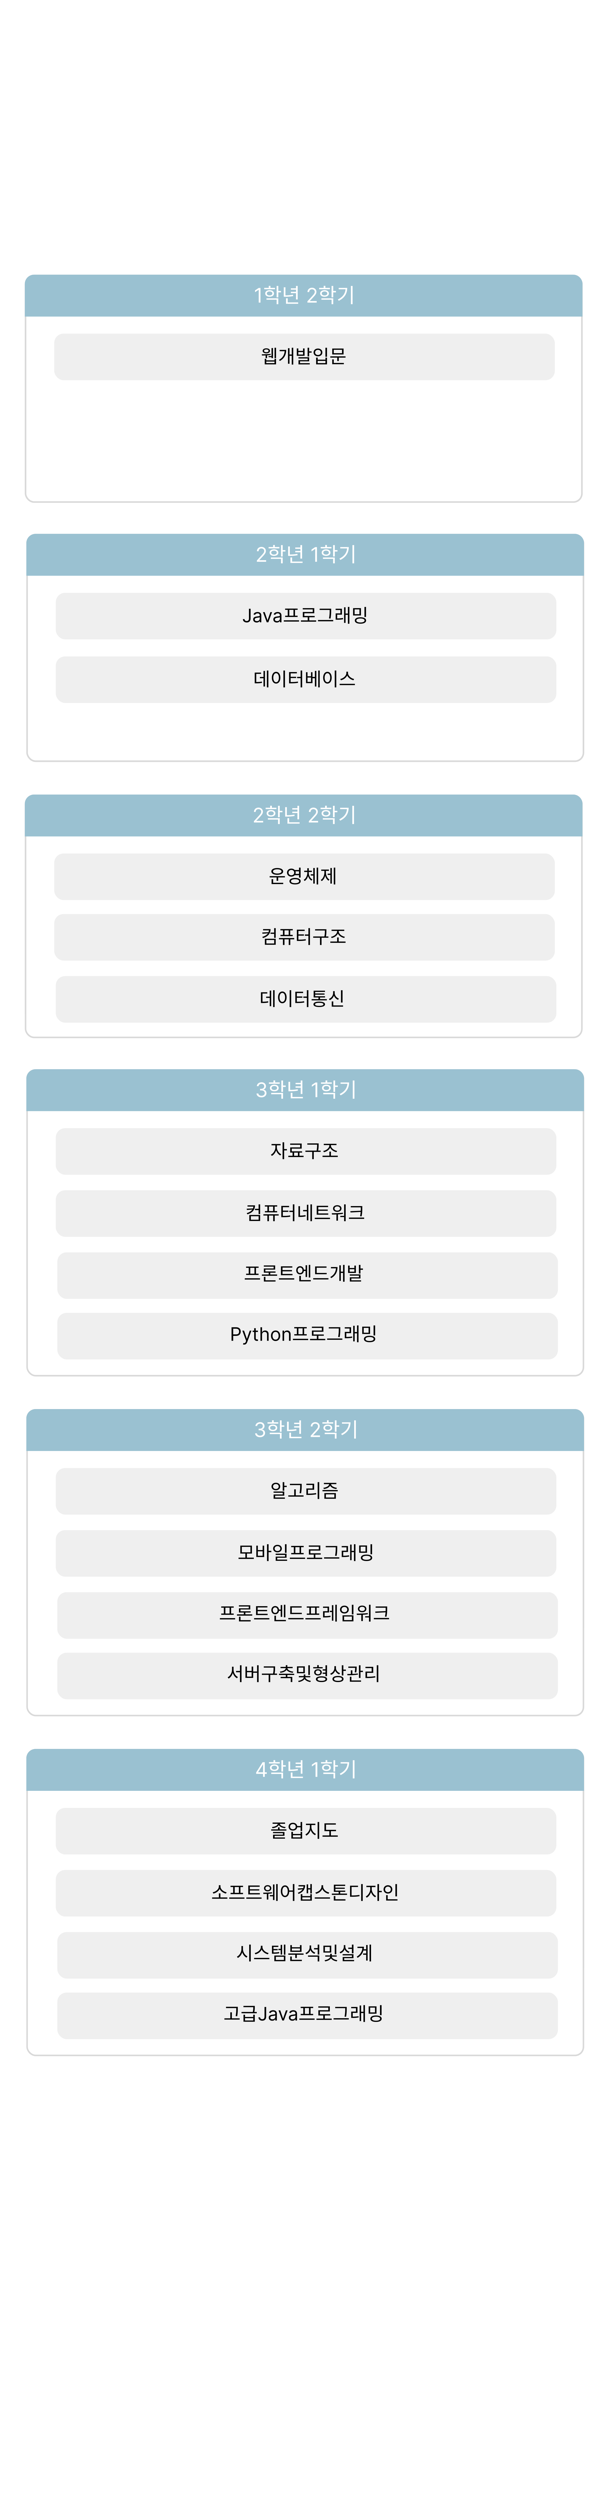 <svg width="393" height="1611" viewBox="0 0 393 1611" fill="none" xmlns="http://www.w3.org/2000/svg">
<rect width="393" height="1611" fill="white"/>
<rect x="16.5" y="177.5" width="359" height="146" rx="5.5" fill="white" stroke="#D9D9D9"/>
<rect x="16.5" y="177.5" width="359" height="146" rx="5.5" fill="white" stroke="#D9D9D9"/>
<rect x="35" y="215" width="323.043" height="30" rx="6" fill="#EFEFEF"/>
<path d="M177.174 224.088H178.134V230.808H177.174V224.088ZM175.218 224.28H176.166V230.772H175.218V224.28ZM173.322 229.464H175.686V230.172H173.322V229.464ZM171.402 228.684H172.35V230.772H171.402V228.684ZM169.038 229.08L168.93 228.3C170.418 228.3 172.842 228.276 174.642 227.988L174.714 228.672C172.854 229.056 170.538 229.08 169.038 229.08ZM170.838 231.204H171.822V232.212H177.15V231.204H178.134V234.792H170.838V231.204ZM171.822 232.98V234H177.15V232.98H171.822ZM171.858 224.46C173.262 224.46 174.21 225.084 174.21 226.068C174.21 227.064 173.262 227.688 171.858 227.688C170.442 227.688 169.494 227.064 169.494 226.068C169.494 225.084 170.442 224.46 171.858 224.46ZM171.858 225.168C170.97 225.168 170.394 225.516 170.394 226.068C170.394 226.632 170.97 226.968 171.858 226.968C172.734 226.968 173.31 226.632 173.31 226.068C173.31 225.516 172.734 225.168 171.858 225.168ZM188.273 224.088H189.233V234.936H188.273V224.088ZM186.521 228.444H188.597V229.26H186.521V228.444ZM183.713 225.48H184.673C184.673 228.276 183.713 230.868 180.617 232.608L180.029 231.9C182.753 230.376 183.713 228.18 183.713 225.672V225.48ZM180.449 225.48H184.049V226.308H180.449V225.48ZM185.861 224.376H186.809V234.408H185.861V224.376ZM191.524 224.532H192.508V226.092H195.568V224.532H196.54V229.272H191.524V224.532ZM192.508 226.872V228.468H195.568V226.872H192.508ZM198.496 224.088H199.492V229.68H198.496V224.088ZM199.06 226.416H201.088V227.244H199.06V226.416ZM192.604 230.208H199.492V232.836H193.612V234.468H192.628V232.092H198.52V231H192.604V230.208ZM192.628 234.024H199.888V234.816H192.628V234.024ZM210.004 224.088H211.012V229.908H210.004V224.088ZM204.016 230.448H205V231.768H210.028V230.448H211.012V234.792H204.016V230.448ZM205 232.56V233.988H210.028V232.56H205ZM205.192 224.604C206.836 224.604 208.012 225.624 208.012 227.1C208.012 228.588 206.836 229.608 205.192 229.608C203.548 229.608 202.36 228.588 202.36 227.1C202.36 225.624 203.548 224.604 205.192 224.604ZM205.192 225.432C204.112 225.432 203.332 226.116 203.332 227.1C203.332 228.084 204.112 228.768 205.192 228.768C206.272 228.768 207.052 228.084 207.052 227.1C207.052 226.116 206.272 225.432 205.192 225.432ZM213.147 229.632H222.975V230.448H213.147V229.632ZM217.635 230.136H218.631V232.632H217.635V230.136ZM214.407 224.592H221.703V228.408H214.407V224.592ZM220.719 225.396H215.379V227.604H220.719V225.396ZM214.395 233.88H221.883V234.696H214.395V233.88ZM214.395 231.588H215.379V234.168H214.395V231.588Z" fill="black"/>
<path d="M16 183C16 179.686 18.686 177 22 177H369.881C373.195 177 375.881 179.686 375.881 183V204H16V183Z" fill="#9AC1D1"/>
<path d="M168.096 185.545V195H166.951V186.746H166.896L164.587 188.278V187.115L166.951 185.545H168.096ZM170.512 185.497H177.454V186.381H170.512V185.497ZM173.983 186.979C175.647 186.979 176.791 187.811 176.791 189.111C176.791 190.398 175.647 191.217 173.983 191.217C172.293 191.217 171.162 190.398 171.162 189.111C171.162 187.811 172.293 186.979 173.983 186.979ZM173.983 187.824C172.904 187.824 172.189 188.318 172.189 189.111C172.189 189.878 172.904 190.385 173.983 190.385C175.036 190.385 175.764 189.878 175.764 189.111C175.764 188.318 175.036 187.824 173.983 187.824ZM178.52 184.262H179.599V191.607H178.52V184.262ZM179.3 187.499H181.341V188.396H179.3V187.499ZM171.968 192.244H179.599V196.014H178.52V193.128H171.968V192.244ZM173.437 184.197H174.516V185.991H173.437V184.197ZM191.025 184.262H192.104V192.972H191.025V184.262ZM187.71 185.796H191.428V186.667H187.71V185.796ZM184.59 194.87H192.416V195.754H184.59V194.87ZM184.59 192.218H185.669V195.273H184.59V192.218ZM183.121 185.12H184.2V190.658H183.121V185.12ZM183.121 190.32H184.005C185.682 190.32 187.255 190.229 189.088 189.904L189.192 190.801C187.307 191.139 185.734 191.217 184.005 191.217H183.121V190.32ZM187.71 188.032H191.428V188.916H187.71V188.032ZM198.389 195V194.169L201.51 190.753C201.876 190.353 202.178 190.005 202.415 189.71C202.652 189.411 202.827 189.131 202.941 188.869C203.058 188.605 203.117 188.328 203.117 188.038C203.117 187.706 203.037 187.418 202.877 187.175C202.72 186.932 202.504 186.744 202.23 186.612C201.956 186.48 201.649 186.413 201.307 186.413C200.944 186.413 200.627 186.489 200.356 186.64C200.088 186.787 199.88 186.995 199.733 187.263C199.588 187.531 199.516 187.844 199.516 188.205H198.426C198.426 187.651 198.554 187.164 198.809 186.746C199.065 186.327 199.413 186.001 199.853 185.767C200.296 185.533 200.793 185.416 201.344 185.416C201.898 185.416 202.389 185.533 202.816 185.767C203.244 186.001 203.58 186.316 203.823 186.713C204.066 187.11 204.188 187.552 204.188 188.038C204.188 188.386 204.124 188.726 203.998 189.059C203.875 189.388 203.66 189.756 203.352 190.162C203.047 190.565 202.624 191.058 202.082 191.639L199.959 193.911V193.984H204.354V195H198.389ZM205.958 185.497H212.9V186.381H205.958V185.497ZM209.429 186.979C211.093 186.979 212.237 187.811 212.237 189.111C212.237 190.398 211.093 191.217 209.429 191.217C207.739 191.217 206.608 190.398 206.608 189.111C206.608 187.811 207.739 186.979 209.429 186.979ZM209.429 187.824C208.35 187.824 207.635 188.318 207.635 189.111C207.635 189.878 208.35 190.385 209.429 190.385C210.482 190.385 211.21 189.878 211.21 189.111C211.21 188.318 210.482 187.824 209.429 187.824ZM213.966 184.262H215.045V191.607H213.966V184.262ZM214.746 187.499H216.787V188.396H214.746V187.499ZM207.414 192.244H215.045V196.014H213.966V193.128H207.414V192.244ZM208.883 184.197H209.962V185.991H208.883V184.197ZM226.445 184.262H227.524V196.014H226.445V184.262ZM223 185.523H224.066C224.066 188.929 222.532 191.906 218.606 193.83L218.034 192.959C221.427 191.321 223 188.825 223 185.705V185.523ZM218.567 185.523H223.468V186.407H218.567V185.523Z" fill="white"/>
<rect x="17.5" y="344.5" width="359" height="146" rx="5.5" fill="white" stroke="#D9D9D9"/>
<rect x="17.5" y="344.5" width="359" height="146" rx="5.5" fill="white" stroke="#D9D9D9"/>
<rect x="36" y="382" width="323.043" height="30" rx="6" fill="#EFEFEF"/>
<path d="M160.657 392.273H161.714V398.511C161.714 399.068 161.612 399.541 161.407 399.93C161.203 400.32 160.915 400.615 160.542 400.817C160.17 401.018 159.731 401.119 159.226 401.119C158.748 401.119 158.324 401.033 157.952 400.859C157.579 400.683 157.287 400.433 157.074 400.109C156.861 399.786 156.754 399.401 156.754 398.955H157.794C157.794 399.202 157.855 399.418 157.977 399.602C158.102 399.784 158.273 399.926 158.488 400.028C158.704 400.131 158.95 400.182 159.226 400.182C159.53 400.182 159.788 400.118 160.001 399.99C160.214 399.862 160.376 399.675 160.487 399.428C160.601 399.178 160.657 398.872 160.657 398.511V392.273ZM165.622 401.153C165.207 401.153 164.831 401.075 164.493 400.919C164.155 400.76 163.886 400.531 163.687 400.233C163.488 399.932 163.389 399.568 163.389 399.142C163.389 398.767 163.463 398.463 163.611 398.23C163.758 397.994 163.956 397.81 164.203 397.676C164.45 397.543 164.723 397.443 165.021 397.378C165.322 397.31 165.625 397.256 165.929 397.216C166.327 397.165 166.649 397.126 166.896 397.101C167.146 397.072 167.328 397.026 167.442 396.96C167.558 396.895 167.616 396.781 167.616 396.619V396.585C167.616 396.165 167.501 395.838 167.271 395.605C167.044 395.372 166.699 395.256 166.236 395.256C165.756 395.256 165.379 395.361 165.106 395.571C164.834 395.781 164.642 396.006 164.531 396.244L163.577 395.903C163.747 395.506 163.974 395.196 164.258 394.974C164.545 394.75 164.858 394.594 165.196 394.506C165.537 394.415 165.872 394.369 166.202 394.369C166.412 394.369 166.653 394.395 166.926 394.446C167.202 394.494 167.467 394.595 167.723 394.749C167.981 394.902 168.196 395.134 168.366 395.443C168.537 395.753 168.622 396.168 168.622 396.688V401H167.616V400.114H167.565C167.497 400.256 167.383 400.408 167.224 400.57C167.065 400.732 166.854 400.869 166.589 400.983C166.325 401.097 166.003 401.153 165.622 401.153ZM165.775 400.25C166.173 400.25 166.508 400.172 166.781 400.016C167.057 399.859 167.264 399.658 167.403 399.411C167.545 399.163 167.616 398.903 167.616 398.631V397.71C167.574 397.761 167.48 397.808 167.335 397.851C167.193 397.891 167.028 397.926 166.841 397.957C166.656 397.986 166.476 398.011 166.3 398.034C166.126 398.054 165.986 398.071 165.878 398.085C165.616 398.119 165.372 398.175 165.145 398.251C164.92 398.325 164.738 398.437 164.599 398.588C164.463 398.736 164.395 398.937 164.395 399.193C164.395 399.543 164.524 399.807 164.782 399.986C165.044 400.162 165.375 400.25 165.775 400.25ZM175.575 394.455L173.155 401H172.132L169.712 394.455H170.803L172.61 399.67H172.678L174.485 394.455H175.575ZM178.63 401.153C178.215 401.153 177.839 401.075 177.501 400.919C177.162 400.76 176.894 400.531 176.695 400.233C176.496 399.932 176.397 399.568 176.397 399.142C176.397 398.767 176.471 398.463 176.618 398.23C176.766 397.994 176.964 397.81 177.211 397.676C177.458 397.543 177.731 397.443 178.029 397.378C178.33 397.31 178.633 397.256 178.937 397.216C179.334 397.165 179.657 397.126 179.904 397.101C180.154 397.072 180.336 397.026 180.449 396.96C180.566 396.895 180.624 396.781 180.624 396.619V396.585C180.624 396.165 180.509 395.838 180.279 395.605C180.052 395.372 179.706 395.256 179.243 395.256C178.763 395.256 178.387 395.361 178.114 395.571C177.841 395.781 177.65 396.006 177.539 396.244L176.584 395.903C176.755 395.506 176.982 395.196 177.266 394.974C177.553 394.75 177.866 394.594 178.204 394.506C178.545 394.415 178.88 394.369 179.209 394.369C179.42 394.369 179.661 394.395 179.934 394.446C180.209 394.494 180.475 394.595 180.731 394.749C180.989 394.902 181.204 395.134 181.374 395.443C181.545 395.753 181.63 396.168 181.63 396.688V401H180.624V400.114H180.573C180.505 400.256 180.391 400.408 180.232 400.57C180.073 400.732 179.861 400.869 179.597 400.983C179.333 401.097 179.01 401.153 178.63 401.153ZM178.783 400.25C179.181 400.25 179.516 400.172 179.789 400.016C180.064 399.859 180.272 399.658 180.411 399.411C180.553 399.163 180.624 398.903 180.624 398.631V397.71C180.581 397.761 180.488 397.808 180.343 397.851C180.201 397.891 180.036 397.926 179.849 397.957C179.664 397.986 179.483 398.011 179.307 398.034C179.134 398.054 178.993 398.071 178.885 398.085C178.624 398.119 178.38 398.175 178.153 398.251C177.928 398.325 177.746 398.437 177.607 398.588C177.471 398.736 177.403 398.937 177.403 399.193C177.403 399.543 177.532 399.807 177.79 399.986C178.052 400.162 178.383 400.25 178.783 400.25ZM183.145 399.716H192.973V400.544H183.145V399.716ZM183.997 392.168H192.049V392.984H183.997V392.168ZM184.021 396.752H192.037V397.568H184.021V396.752ZM185.689 392.924H186.685V396.836H185.689V392.924ZM189.385 392.924H190.369V396.836H189.385V392.924ZM194.184 399.776H204.012V400.604H194.184V399.776ZM198.576 397.448H199.572V400.124H198.576V397.448ZM195.372 391.892H202.8V395.18H196.392V397.352H195.408V394.376H201.816V392.696H195.372V391.892ZM195.408 396.932H203.052V397.748H195.408V396.932ZM206.279 392.24H213.263V393.044H206.279V392.24ZM205.223 399.524H215.027V400.352H205.223V399.524ZM212.735 392.24H213.707V393.32C213.707 394.712 213.707 396.26 213.299 398.6L212.303 398.504C212.735 396.284 212.735 394.664 212.735 393.32V392.24ZM216.61 398.516H217.33C218.65 398.516 219.85 398.468 221.314 398.216L221.398 399.044C219.898 399.308 218.674 399.344 217.33 399.344H216.61V398.516ZM216.586 392.264H220.654V396.08H217.582V398.828H216.61V395.264H219.682V393.08H216.586V392.264ZM224.506 391.088H225.466V401.936H224.506V391.088ZM222.67 395.372H224.758V396.188H222.67V395.372ZM222.046 391.328H222.982V401.384H222.046V391.328ZM227.865 391.88H232.917V396.608H227.865V391.88ZM231.957 392.684H228.825V395.804H231.957V392.684ZM235.185 391.1H236.193V397.568H235.185V391.1ZM232.605 397.76C234.849 397.76 236.253 398.528 236.253 399.836C236.253 401.156 234.849 401.912 232.605 401.912C230.361 401.912 228.969 401.156 228.969 399.836C228.969 398.528 230.361 397.76 232.605 397.76ZM232.605 398.552C230.961 398.552 229.953 399.032 229.953 399.836C229.953 400.64 230.961 401.132 232.605 401.132C234.249 401.132 235.257 400.64 235.257 399.836C235.257 399.032 234.249 398.552 232.605 398.552Z" fill="black"/>
<rect x="36" y="423" width="323.043" height="30" rx="6" fill="#EFEFEF"/>
<path d="M172.227 432.088H173.187V442.936H172.227V432.088ZM167.727 436.228H170.451V437.044H167.727V436.228ZM170.043 432.34H170.991V442.384H170.043V432.34ZM164.379 439.492H165.075C166.767 439.492 167.787 439.444 168.987 439.192L169.083 440.02C167.847 440.284 166.803 440.332 165.075 440.332H164.379V439.492ZM164.379 433.408H168.459V434.224H165.363V439.816H164.379V433.408ZM182.894 432.076H183.89V442.948H182.894V432.076ZM178.166 432.916C179.774 432.916 180.926 434.392 180.926 436.696C180.926 439.012 179.774 440.488 178.166 440.488C176.57 440.488 175.418 439.012 175.418 436.696C175.418 434.392 176.57 432.916 178.166 432.916ZM178.166 433.816C177.11 433.816 176.366 434.944 176.366 436.696C176.366 438.46 177.11 439.612 178.166 439.612C179.234 439.612 179.966 438.46 179.966 436.696C179.966 434.944 179.234 433.816 178.166 433.816ZM194.005 432.076H194.989V442.948H194.005V432.076ZM191.749 436.168H194.149V436.996H191.749V436.168ZM186.553 439.516H187.381C189.421 439.516 190.705 439.48 192.229 439.192L192.325 440.008C190.765 440.284 189.445 440.344 187.381 440.344H186.553V439.516ZM186.553 433.072H191.569V433.9H187.537V439.804H186.553V433.072ZM187.285 436.12H191.101V436.924H187.285V436.12ZM197.484 433.156H198.432V435.796H200.712V433.156H201.636V440.212H197.484V433.156ZM198.432 436.6V439.396H200.712V436.6H198.432ZM205.356 432.088H206.316V442.936H205.356V432.088ZM201.468 436.204H203.556V437.032H201.468V436.204ZM203.208 432.316H204.156V442.396H203.208V432.316ZM216.011 432.076H217.007V442.948H216.011V432.076ZM211.283 432.916C212.891 432.916 214.043 434.392 214.043 436.696C214.043 439.012 212.891 440.488 211.283 440.488C209.687 440.488 208.535 439.012 208.535 436.696C208.535 434.392 209.687 432.916 211.283 432.916ZM211.283 433.816C210.227 433.816 209.483 434.944 209.483 436.696C209.483 438.46 210.227 439.612 211.283 439.612C212.351 439.612 213.083 438.46 213.083 436.696C213.083 434.944 212.351 433.816 211.283 433.816ZM223.522 432.832H224.386V433.66C224.386 436.024 222.19 437.86 220.018 438.352L219.574 437.524C221.482 437.164 223.522 435.508 223.522 433.66V432.832ZM223.702 432.832H224.566V433.66C224.566 435.52 226.618 437.164 228.514 437.524L228.07 438.352C225.91 437.86 223.702 436.036 223.702 433.66V432.832ZM219.178 440.656H229.006V441.472H219.178V440.656Z" fill="black"/>
<path d="M17 350C17 346.686 19.686 344 23 344H370.881C374.195 344 376.881 346.686 376.881 350V371H17V350Z" fill="#9AC1D1"/>
<path d="M165.772 362V361.169L168.893 357.753C169.259 357.353 169.561 357.005 169.798 356.71C170.035 356.411 170.21 356.131 170.324 355.869C170.441 355.605 170.499 355.328 170.499 355.038C170.499 354.706 170.419 354.418 170.259 354.175C170.102 353.932 169.887 353.744 169.613 353.612C169.339 353.48 169.031 353.413 168.69 353.413C168.327 353.413 168.01 353.489 167.739 353.64C167.471 353.787 167.263 353.995 167.115 354.263C166.971 354.531 166.899 354.844 166.899 355.205H165.809C165.809 354.651 165.937 354.164 166.192 353.746C166.448 353.327 166.795 353.001 167.236 352.767C167.679 352.533 168.176 352.416 168.727 352.416C169.281 352.416 169.772 352.533 170.199 352.767C170.627 353.001 170.963 353.316 171.206 353.713C171.449 354.11 171.57 354.552 171.57 355.038C171.57 355.386 171.507 355.726 171.381 356.059C171.258 356.388 171.043 356.756 170.735 357.162C170.43 357.565 170.007 358.058 169.465 358.639L167.342 360.911V360.984H171.737V362H165.772ZM173.341 352.497H180.283V353.381H173.341V352.497ZM176.812 353.979C178.476 353.979 179.62 354.811 179.62 356.111C179.62 357.398 178.476 358.217 176.812 358.217C175.122 358.217 173.991 357.398 173.991 356.111C173.991 354.811 175.122 353.979 176.812 353.979ZM176.812 354.824C175.733 354.824 175.018 355.318 175.018 356.111C175.018 356.878 175.733 357.385 176.812 357.385C177.865 357.385 178.593 356.878 178.593 356.111C178.593 355.318 177.865 354.824 176.812 354.824ZM181.349 351.262H182.428V358.607H181.349V351.262ZM182.129 354.499H184.17V355.396H182.129V354.499ZM174.797 359.244H182.428V363.014H181.349V360.128H174.797V359.244ZM176.266 351.197H177.345V352.991H176.266V351.197ZM193.853 351.262H194.932V359.972H193.853V351.262ZM190.538 352.796H194.256V353.667H190.538V352.796ZM187.418 361.87H195.244V362.754H187.418V361.87ZM187.418 359.218H188.497V362.273H187.418V359.218ZM185.949 352.12H187.028V357.658H185.949V352.12ZM185.949 357.32H186.833C188.51 357.32 190.083 357.229 191.916 356.904L192.02 357.801C190.135 358.139 188.562 358.217 186.833 358.217H185.949V357.32ZM190.538 355.032H194.256V355.916H190.538V355.032ZM204.541 352.545V362H203.396V353.746H203.341L201.033 355.278V354.115L203.396 352.545H204.541ZM206.958 352.497H213.9V353.381H206.958V352.497ZM210.429 353.979C212.093 353.979 213.237 354.811 213.237 356.111C213.237 357.398 212.093 358.217 210.429 358.217C208.739 358.217 207.608 357.398 207.608 356.111C207.608 354.811 208.739 353.979 210.429 353.979ZM210.429 354.824C209.35 354.824 208.635 355.318 208.635 356.111C208.635 356.878 209.35 357.385 210.429 357.385C211.482 357.385 212.21 356.878 212.21 356.111C212.21 355.318 211.482 354.824 210.429 354.824ZM214.966 351.262H216.045V358.607H214.966V351.262ZM215.746 354.499H217.787V355.396H215.746V354.499ZM208.414 359.244H216.045V363.014H214.966V360.128H208.414V359.244ZM209.883 351.197H210.962V352.991H209.883V351.197ZM227.445 351.262H228.524V363.014H227.445V351.262ZM224 352.523H225.066C225.066 355.929 223.532 358.906 219.606 360.83L219.034 359.959C222.427 358.321 224 355.825 224 352.705V352.523ZM219.567 352.523H224.468V353.407H219.567V352.523Z" fill="white"/>
<rect x="16.5" y="512.5" width="359" height="146" rx="5.5" fill="white" stroke="#D9D9D9"/>
<rect x="16.5" y="512.5" width="359" height="156" rx="5.5" fill="white" stroke="#D9D9D9"/>
<rect x="35" y="550" width="323.043" height="30" rx="6" fill="#EFEFEF"/>
<path d="M174.01 564.584H183.85V565.4H174.01V564.584ZM178.498 565.1H179.506V567.596H178.498V565.1ZM175.258 568.868H182.758V569.696H175.258V568.868ZM175.258 566.528H176.254V569.096H175.258V566.528ZM178.918 559.352C181.21 559.352 182.722 560.192 182.722 561.536C182.722 562.88 181.21 563.72 178.918 563.72C176.614 563.72 175.114 562.88 175.114 561.536C175.114 560.192 176.614 559.352 178.918 559.352ZM178.918 560.168C177.262 560.168 176.17 560.696 176.17 561.536C176.17 562.388 177.262 562.904 178.918 562.904C180.574 562.904 181.666 562.388 181.666 561.536C181.666 560.696 180.574 560.168 178.918 560.168ZM189.993 560.648H193.305V561.464H189.993V560.648ZM189.993 563.144H193.305V563.972H189.993V563.144ZM188.013 559.724C189.609 559.724 190.809 560.804 190.809 562.304C190.809 563.816 189.609 564.884 188.013 564.884C186.405 564.884 185.217 563.816 185.217 562.304C185.217 560.804 186.405 559.724 188.013 559.724ZM188.013 560.576C186.957 560.576 186.177 561.284 186.177 562.304C186.177 563.324 186.957 564.032 188.013 564.032C189.069 564.032 189.861 563.324 189.861 562.304C189.861 561.284 189.069 560.576 188.013 560.576ZM192.981 559.088H193.977V565.508H192.981V559.088ZM190.413 565.76C192.645 565.76 194.025 566.528 194.025 567.836C194.025 569.156 192.645 569.912 190.413 569.912C188.169 569.912 186.789 569.156 186.789 567.836C186.789 566.528 188.169 565.76 190.413 565.76ZM190.413 566.552C188.769 566.552 187.773 567.032 187.773 567.836C187.773 568.652 188.769 569.132 190.413 569.132C192.045 569.132 193.041 568.652 193.041 567.836C193.041 567.032 192.045 566.552 190.413 566.552ZM200.516 563.372H202.568V564.188H200.516V563.372ZM198.308 561.86H199.076V562.424C199.076 564.584 198.176 566.768 196.592 567.716L196.004 566.96C197.468 566.108 198.308 564.2 198.308 562.424V561.86ZM198.488 561.86H199.256V562.424C199.256 564.152 200.12 565.94 201.584 566.732L201.02 567.476C199.424 566.588 198.488 564.536 198.488 562.424V561.86ZM196.304 561.08H201.26V561.908H196.304V561.08ZM198.308 559.472H199.268V561.716H198.308V559.472ZM204.344 559.088H205.304V569.936H204.344V559.088ZM202.172 559.34H203.108V569.384H202.172V559.34ZM215.383 559.088H216.343V569.936H215.383V559.088ZM211.435 562.976H213.511V563.804H211.435V562.976ZM213.211 559.34H214.147V569.384H213.211V559.34ZM209.347 560.768H210.115V562.148C210.115 564.524 209.203 566.768 207.607 567.776L206.995 567.032C208.507 566.12 209.347 564.14 209.347 562.148V560.768ZM209.551 560.768H210.319V562.148C210.319 564.032 211.135 565.916 212.623 566.78L212.011 567.512C210.427 566.552 209.551 564.416 209.551 562.148V560.768ZM207.295 560.348H212.251V561.176H207.295V560.348Z" fill="black"/>
<rect x="35" y="589" width="323.043" height="30" rx="6" fill="#EFEFEF"/>
<path d="M174.57 600.956H177.102V601.772H174.57V600.956ZM173.562 598.712H174.594C174.594 601.472 173.058 603.476 169.686 604.508L169.278 603.716C172.278 602.816 173.562 601.196 173.562 599.096V598.712ZM169.77 598.712H174.15V599.516H169.77V598.712ZM173.55 600.68V601.376L169.398 601.7L169.23 600.884L173.55 600.68ZM176.922 598.088H177.918V604.34H176.922V598.088ZM170.922 604.928H177.918V608.792H170.922V604.928ZM176.946 605.72H171.906V607.988H176.946V605.72ZM182.585 604.556H183.581V608.936H182.585V604.556ZM186.329 604.556H187.325V608.936H186.329V604.556ZM180.953 598.688H188.921V599.504H180.953V598.688ZM181.001 602.42H188.873V603.236H181.001V602.42ZM182.597 599.324H183.593V602.9H182.597V599.324ZM186.293 599.324H187.277V602.9H186.293V599.324ZM180.029 604.472H189.857V605.288H180.029V604.472ZM199.024 598.076H200.008V608.948H199.024V598.076ZM196.768 602.168H199.168V602.996H196.768V602.168ZM191.572 605.516H192.4C194.44 605.516 195.724 605.48 197.248 605.192L197.344 606.008C195.784 606.284 194.464 606.344 192.4 606.344H191.572V605.516ZM191.572 599.072H196.588V599.9H192.556V605.804H191.572V599.072ZM192.304 602.12H196.12V602.924H192.304V602.12ZM203.344 598.796H210.124V599.6H203.344V598.796ZM202.12 603.452H211.924V604.268H202.12V603.452ZM206.5 603.992H207.496V608.948H206.5V603.992ZM209.656 598.796H210.628V599.732C210.628 600.86 210.628 602.132 210.22 603.968L209.236 603.836C209.656 602.084 209.656 600.824 209.656 599.732V598.796ZM213.159 606.716H222.987V607.544H213.159V606.716ZM217.575 604.088H218.559V606.992H217.575V604.088ZM217.551 599.456H218.391V600.128C218.391 602.348 216.171 604.028 214.035 604.472L213.627 603.68C215.499 603.368 217.551 601.844 217.551 600.128V599.456ZM217.731 599.456H218.571V600.128C218.571 601.844 220.635 603.332 222.531 603.644L222.135 604.436C219.963 604.004 217.731 602.348 217.731 600.128V599.456ZM213.963 599.072H222.159V599.888H213.963V599.072Z" fill="black"/>
<rect x="36" y="629" width="323.043" height="30" rx="6" fill="#EFEFEF"/>
<path d="M176.246 638.088H177.206V648.936H176.246V638.088ZM171.746 642.228H174.47V643.044H171.746V642.228ZM174.062 638.34H175.01V648.384H174.062V638.34ZM168.398 645.492H169.094C170.786 645.492 171.806 645.444 173.006 645.192L173.102 646.02C171.866 646.284 170.822 646.332 169.094 646.332H168.398V645.492ZM168.398 639.408H172.478V640.224H169.382V645.816H168.398V639.408ZM186.913 638.076H187.909V648.948H186.913V638.076ZM182.185 638.916C183.793 638.916 184.945 640.392 184.945 642.696C184.945 645.012 183.793 646.488 182.185 646.488C180.589 646.488 179.437 645.012 179.437 642.696C179.437 640.392 180.589 638.916 182.185 638.916ZM182.185 639.816C181.129 639.816 180.385 640.944 180.385 642.696C180.385 644.46 181.129 645.612 182.185 645.612C183.253 645.612 183.985 644.46 183.985 642.696C183.985 640.944 183.253 639.816 182.185 639.816ZM198.024 638.076H199.008V648.948H198.024V638.076ZM195.768 642.168H198.168V642.996H195.768V642.168ZM190.572 645.516H191.4C193.44 645.516 194.724 645.48 196.248 645.192L196.344 646.008C194.784 646.284 193.464 646.344 191.4 646.344H190.572V645.516ZM190.572 639.072H195.588V639.9H191.556V645.804H190.572V639.072ZM191.304 642.12H195.12V642.924H191.304V642.12ZM201.108 643.836H210.912V644.64H201.108V643.836ZM205.512 642.432H206.496V644.172H205.512V642.432ZM202.404 641.988H209.76V642.768H202.404V641.988ZM202.404 638.4H209.712V639.18H203.388V642.408H202.404V638.4ZM203.1 640.176H209.424V640.944H203.1V640.176ZM206.004 645.444C208.368 645.444 209.724 646.044 209.724 647.184C209.724 648.312 208.368 648.912 206.004 648.912C203.64 648.912 202.284 648.312 202.284 647.184C202.284 646.044 203.64 645.444 206.004 645.444ZM206.004 646.2C204.264 646.2 203.292 646.548 203.292 647.184C203.292 647.832 204.264 648.168 206.004 648.168C207.744 648.168 208.716 647.832 208.716 647.184C208.716 646.548 207.744 646.2 206.004 646.2ZM220.043 638.1H221.051V646.044H220.043V638.1ZM214.079 647.88H221.375V648.696H214.079V647.88ZM214.079 645.312H215.063V648.264H214.079V645.312ZM214.979 638.688H215.807V639.792C215.807 641.904 214.607 643.752 212.783 644.496L212.267 643.692C213.899 643.056 214.979 641.472 214.979 639.792V638.688ZM215.159 638.688H215.975V639.792C215.975 641.424 217.067 642.9 218.687 643.488L218.159 644.292C216.359 643.596 215.159 641.856 215.159 639.792V638.688Z" fill="black"/>
<path d="M16 518C16 514.686 18.686 512 22 512H369.881C373.195 512 375.881 514.686 375.881 518V539H16V518Z" fill="#9AC1D1"/>
<path d="M163.858 530V529.169L166.979 525.753C167.345 525.353 167.647 525.005 167.884 524.71C168.121 524.411 168.296 524.131 168.41 523.869C168.527 523.605 168.585 523.328 168.585 523.038C168.585 522.706 168.505 522.418 168.345 522.175C168.188 521.932 167.973 521.744 167.699 521.612C167.425 521.48 167.117 521.413 166.776 521.413C166.412 521.413 166.095 521.489 165.825 521.64C165.557 521.787 165.349 521.995 165.201 522.263C165.057 522.531 164.984 522.844 164.984 523.205H163.895C163.895 522.651 164.023 522.164 164.278 521.746C164.534 521.327 164.881 521.001 165.321 520.767C165.765 520.533 166.262 520.416 166.813 520.416C167.367 520.416 167.857 520.533 168.285 520.767C168.713 521.001 169.048 521.316 169.292 521.713C169.535 522.11 169.656 522.552 169.656 523.038C169.656 523.386 169.593 523.726 169.467 524.059C169.344 524.388 169.129 524.756 168.821 525.162C168.516 525.565 168.093 526.058 167.551 526.639L165.428 528.911V528.984H169.823V530H163.858ZM171.426 520.497H178.368V521.381H171.426V520.497ZM174.897 521.979C176.561 521.979 177.705 522.811 177.705 524.111C177.705 525.398 176.561 526.217 174.897 526.217C173.207 526.217 172.076 525.398 172.076 524.111C172.076 522.811 173.207 521.979 174.897 521.979ZM174.897 522.824C173.818 522.824 173.103 523.318 173.103 524.111C173.103 524.878 173.818 525.385 174.897 525.385C175.95 525.385 176.678 524.878 176.678 524.111C176.678 523.318 175.95 522.824 174.897 522.824ZM179.434 519.262H180.513V526.607H179.434V519.262ZM180.214 522.499H182.255V523.396H180.214V522.499ZM172.882 527.244H180.513V531.014H179.434V528.128H172.882V527.244ZM174.351 519.197H175.43V520.991H174.351V519.197ZM191.939 519.262H193.018V527.972H191.939V519.262ZM188.624 520.796H192.342V521.667H188.624V520.796ZM185.504 529.87H193.33V530.754H185.504V529.87ZM185.504 527.218H186.583V530.273H185.504V527.218ZM184.035 520.12H185.114V525.658H184.035V520.12ZM184.035 525.32H184.919C186.596 525.32 188.169 525.229 190.002 524.904L190.106 525.801C188.221 526.139 186.648 526.217 184.919 526.217H184.035V525.32ZM188.624 523.032H192.342V523.916H188.624V523.032ZM199.303 530V529.169L202.424 525.753C202.79 525.353 203.092 525.005 203.329 524.71C203.566 524.411 203.741 524.131 203.855 523.869C203.972 523.605 204.031 523.328 204.031 523.038C204.031 522.706 203.951 522.418 203.791 522.175C203.634 521.932 203.418 521.744 203.144 521.612C202.87 521.48 202.563 521.413 202.221 521.413C201.858 521.413 201.541 521.489 201.27 521.64C201.002 521.787 200.794 521.995 200.647 522.263C200.502 522.531 200.43 522.844 200.43 523.205H199.34C199.34 522.651 199.468 522.164 199.723 521.746C199.979 521.327 200.327 521.001 200.767 520.767C201.21 520.533 201.707 520.416 202.258 520.416C202.812 520.416 203.303 520.533 203.731 520.767C204.158 521.001 204.494 521.316 204.737 521.713C204.98 522.11 205.102 522.552 205.102 523.038C205.102 523.386 205.039 523.726 204.912 524.059C204.789 524.388 204.574 524.756 204.266 525.162C203.961 525.565 203.538 526.058 202.997 526.639L200.873 528.911V528.984H205.268V530H199.303ZM206.872 520.497H213.814V521.381H206.872V520.497ZM210.343 521.979C212.007 521.979 213.151 522.811 213.151 524.111C213.151 525.398 212.007 526.217 210.343 526.217C208.653 526.217 207.522 525.398 207.522 524.111C207.522 522.811 208.653 521.979 210.343 521.979ZM210.343 522.824C209.264 522.824 208.549 523.318 208.549 524.111C208.549 524.878 209.264 525.385 210.343 525.385C211.396 525.385 212.124 524.878 212.124 524.111C212.124 523.318 211.396 522.824 210.343 522.824ZM214.88 519.262H215.959V526.607H214.88V519.262ZM215.66 522.499H217.701V523.396H215.66V522.499ZM208.328 527.244H215.959V531.014H214.88V528.128H208.328V527.244ZM209.797 519.197H210.876V520.991H209.797V519.197ZM227.359 519.262H228.438V531.014H227.359V519.262ZM223.914 520.523H224.98C224.98 523.929 223.446 526.906 219.52 528.83L218.948 527.959C222.341 526.321 223.914 523.825 223.914 520.705V520.523ZM219.481 520.523H224.382V521.407H219.481V520.523Z" fill="white"/>
<rect x="17.5" y="689.5" width="359" height="146" rx="5.5" fill="white" stroke="#D9D9D9"/>
<rect x="17.5" y="689.5" width="359" height="197" rx="5.5" fill="white" stroke="#D9D9D9"/>
<rect x="36" y="727" width="323.043" height="30" rx="6" fill="#EFEFEF"/>
<path d="M177.698 737.636H178.49V739.4C178.49 741.656 177.11 743.984 175.418 744.848L174.842 744.056C176.39 743.3 177.698 741.236 177.698 739.4V737.636ZM177.878 737.636H178.67V739.4C178.67 741.116 179.894 743.048 181.466 743.792L180.902 744.584C179.186 743.732 177.878 741.548 177.878 739.4V737.636ZM175.226 737.192H181.07V738.032H175.226V737.192ZM182.354 736.088H183.362V746.936H182.354V736.088ZM183.122 740.468H185.138V741.308H183.122V740.468ZM188.797 742.448H189.781V745.112H188.797V742.448ZM192.265 742.424H193.237V745.1H192.265V742.424ZM186.061 744.776H195.889V745.604H186.061V744.776ZM187.249 736.892H194.677V740.168H188.269V742.352H187.285V739.376H193.693V737.696H187.249V736.892ZM187.285 741.908H194.929V742.724H187.285V741.908ZM198.324 736.796H205.104V737.6H198.324V736.796ZM197.1 741.452H206.904V742.268H197.1V741.452ZM201.48 741.992H202.476V746.948H201.48V741.992ZM204.636 736.796H205.608V737.732C205.608 738.86 205.608 740.132 205.2 741.968L204.216 741.836C204.636 740.084 204.636 738.824 204.636 737.732V736.796ZM208.139 744.716H217.967V745.544H208.139V744.716ZM212.555 742.088H213.539V744.992H212.555V742.088ZM212.531 737.456H213.371V738.128C213.371 740.348 211.151 742.028 209.015 742.472L208.607 741.68C210.479 741.368 212.531 739.844 212.531 738.128V737.456ZM212.711 737.456H213.551V738.128C213.551 739.844 215.615 741.332 217.511 741.644L217.115 742.436C214.943 742.004 212.711 740.348 212.711 738.128V737.456ZM208.943 737.072H217.139V737.888H208.943V737.072Z" fill="black"/>
<rect x="36" y="767" width="323.043" height="30" rx="6" fill="#EFEFEF"/>
<path d="M164.531 778.956H167.063V779.772H164.531V778.956ZM163.523 776.712H164.555C164.555 779.472 163.019 781.476 159.647 782.508L159.239 781.716C162.239 780.816 163.523 779.196 163.523 777.096V776.712ZM159.731 776.712H164.111V777.516H159.731V776.712ZM163.511 778.68V779.376L159.359 779.7L159.191 778.884L163.511 778.68ZM166.883 776.088H167.879V782.34H166.883V776.088ZM160.883 782.928H167.879V786.792H160.883V782.928ZM166.907 783.72H161.867V785.988H166.907V783.72ZM172.546 782.556H173.542V786.936H172.546V782.556ZM176.29 782.556H177.286V786.936H176.29V782.556ZM170.914 776.688H178.882V777.504H170.914V776.688ZM170.962 780.42H178.834V781.236H170.962V780.42ZM172.558 777.324H173.554V780.9H172.558V777.324ZM176.254 777.324H177.238V780.9H176.254V777.324ZM169.99 782.472H179.818V783.288H169.99V782.472ZM188.985 776.076H189.969V786.948H188.985V776.076ZM186.729 780.168H189.129V780.996H186.729V780.168ZM181.533 783.516H182.361C184.401 783.516 185.685 783.48 187.209 783.192L187.305 784.008C185.745 784.284 184.425 784.344 182.361 784.344H181.533V783.516ZM181.533 777.072H186.549V777.9H182.517V783.804H181.533V777.072ZM182.265 780.12H186.081V780.924H182.265V780.12ZM192.596 777.252H193.58V783.612H192.596V777.252ZM192.596 783.324H193.292C194.552 783.324 195.728 783.264 197.096 782.988L197.228 783.84C195.812 784.128 194.6 784.188 193.292 784.188H192.596V783.324ZM200.336 776.088H201.296V786.936H200.336V776.088ZM195.608 779.724H198.32V780.552H195.608V779.724ZM198.044 776.34H198.98V786.384H198.044V776.34ZM204.38 781.932H211.832V782.736H204.38V781.932ZM203.12 784.716H212.948V785.544H203.12V784.716ZM204.38 777.012H211.712V777.828H205.388V782.184H204.38V777.012ZM205.064 779.436H211.484V780.228H205.064V779.436ZM217.099 782.148H218.083V786.6H217.099V782.148ZM222.067 776.088H223.063V786.948H222.067V776.088ZM214.243 782.64L214.111 781.8C216.163 781.8 218.887 781.788 221.239 781.452L221.299 782.196C218.875 782.604 216.259 782.64 214.243 782.64ZM219.607 783.492H222.319V784.272H219.607V783.492ZM217.651 776.628C219.247 776.628 220.363 777.48 220.363 778.764C220.363 780.048 219.247 780.9 217.651 780.9C216.031 780.9 214.927 780.048 214.927 778.764C214.927 777.48 216.031 776.628 217.651 776.628ZM217.651 777.396C216.595 777.396 215.851 777.96 215.851 778.764C215.851 779.58 216.595 780.132 217.651 780.132C218.683 780.132 219.427 779.58 219.427 778.764C219.427 777.96 218.683 777.396 217.651 777.396ZM226.362 777.192H233.25V778.008H226.362V777.192ZM225.198 784.596H235.002V785.436H225.198V784.596ZM232.818 777.192H233.79V778.524C233.79 780.12 233.79 781.596 233.334 783.816L232.35 783.72C232.818 781.632 232.818 780.084 232.818 778.524V777.192ZM233.07 780.192V780.936L226.218 781.308L226.074 780.48L233.07 780.192Z" fill="black"/>
<rect x="37" y="807" width="323.043" height="30" rx="6" fill="#EFEFEF"/>
<path d="M157.963 823.716H167.791V824.544H157.963V823.716ZM158.815 816.168H166.867V816.984H158.815V816.168ZM158.839 820.752H166.855V821.568H158.839V820.752ZM160.507 816.924H161.503V820.836H160.507V816.924ZM164.203 816.924H165.187V820.836H164.203V816.924ZM168.99 821.28H178.83V822.096H168.99V821.28ZM170.286 825.012H177.798V825.828H170.286V825.012ZM170.286 822.816H171.282V825.252H170.286V822.816ZM173.406 819.72H174.402V821.628H173.406V819.72ZM170.238 815.436H177.558V818.124H171.246V819.588H170.262V817.392H176.586V816.216H170.238V815.436ZM170.262 819.324H177.798V820.104H170.262V819.324ZM181.301 820.932H188.753V821.736H181.301V820.932ZM180.041 823.716H189.869V824.544H180.041V823.716ZM181.301 816.012H188.633V816.828H182.309V821.184H181.301V816.012ZM181.985 818.436H188.405V819.228H181.985V818.436ZM195.688 818.184H197.536V819H195.688V818.184ZM193.648 815.928C195.064 815.928 196.108 817.02 196.108 818.568C196.108 820.116 195.064 821.208 193.648 821.208C192.208 821.208 191.176 820.116 191.176 818.568C191.176 817.02 192.208 815.928 193.648 815.928ZM193.648 816.792C192.748 816.792 192.076 817.524 192.076 818.568C192.076 819.612 192.748 820.356 193.648 820.356C194.536 820.356 195.208 819.612 195.208 818.568C195.208 817.524 194.536 816.792 193.648 816.792ZM199.264 815.088H200.212V823.2H199.264V815.088ZM197.212 815.304H198.16V822.888H197.212V815.304ZM193.144 824.88H200.548V825.696H193.144V824.88ZM193.144 822.156H194.14V825.252H193.144V822.156ZM203.356 820.284H210.808V821.1H203.356V820.284ZM202.12 823.644H211.948V824.472H202.12V823.644ZM203.356 816.084H210.7V816.912H204.352V820.644H203.356V816.084ZM221.391 815.088H222.351V825.936H221.391V815.088ZM219.639 819.444H221.715V820.26H219.639V819.444ZM216.831 816.48H217.791C217.791 819.276 216.831 821.868 213.735 823.608L213.147 822.9C215.871 821.376 216.831 819.18 216.831 816.672V816.48ZM213.567 816.48H217.167V817.308H213.567V816.48ZM218.979 815.376H219.927V825.408H218.979V815.376ZM224.642 815.532H225.626V817.092H228.686V815.532H229.658V820.272H224.642V815.532ZM225.626 817.872V819.468H228.686V817.872H225.626ZM231.614 815.088H232.61V820.68H231.614V815.088ZM232.178 817.416H234.206V818.244H232.178V817.416ZM225.722 821.208H232.61V823.836H226.73V825.468H225.746V823.092H231.638V822H225.722V821.208ZM225.746 825.024H233.006V825.816H225.746V825.024Z" fill="black"/>
<rect x="37" y="846" width="323.043" height="30" rx="6" fill="#EFEFEF"/>
<path d="M149.426 864V855.273H152.375C153.059 855.273 153.619 855.396 154.054 855.643C154.491 855.888 154.815 856.219 155.025 856.636C155.236 857.054 155.341 857.52 155.341 858.034C155.341 858.548 155.236 859.016 155.025 859.436C154.818 859.857 154.497 860.192 154.062 860.442C153.628 860.689 153.071 860.812 152.392 860.812H150.278V859.875H152.358C152.827 859.875 153.203 859.794 153.487 859.632C153.771 859.47 153.977 859.251 154.105 858.976C154.236 858.697 154.301 858.384 154.301 858.034C154.301 857.685 154.236 857.372 154.105 857.097C153.977 856.821 153.77 856.605 153.483 856.449C153.196 856.29 152.815 856.21 152.341 856.21H150.483V864H149.426ZM157.555 866.455C157.384 866.455 157.232 866.44 157.099 866.412C156.965 866.386 156.873 866.361 156.822 866.335L157.077 865.449C157.322 865.511 157.537 865.534 157.725 865.517C157.912 865.5 158.079 865.416 158.224 865.266C158.371 865.118 158.506 864.878 158.628 864.545L158.816 864.034L156.395 857.455H157.486L159.293 862.67H159.361L161.168 857.455H162.259L159.481 864.955C159.356 865.293 159.201 865.572 159.016 865.794C158.831 866.018 158.617 866.185 158.373 866.293C158.131 866.401 157.858 866.455 157.555 866.455ZM166.433 857.455V858.307H163.041V857.455H166.433ZM164.03 855.886H165.035V862.125C165.035 862.409 165.077 862.622 165.159 862.764C165.244 862.903 165.352 862.997 165.483 863.045C165.616 863.091 165.757 863.114 165.905 863.114C166.015 863.114 166.106 863.108 166.177 863.097C166.248 863.082 166.305 863.071 166.348 863.062L166.552 863.966C166.484 863.991 166.389 864.017 166.267 864.043C166.145 864.071 165.99 864.085 165.802 864.085C165.518 864.085 165.24 864.024 164.967 863.902C164.697 863.78 164.473 863.594 164.294 863.344C164.118 863.094 164.03 862.778 164.03 862.398V855.886ZM169.092 860.062V864H168.086V855.273H169.092V858.477H169.177C169.331 858.139 169.561 857.871 169.868 857.672C170.177 857.47 170.589 857.369 171.104 857.369C171.55 857.369 171.94 857.459 172.275 857.638C172.611 857.814 172.871 858.085 173.055 858.452C173.243 858.815 173.336 859.278 173.336 859.841V864H172.331V859.909C172.331 859.389 172.196 858.987 171.926 858.703C171.659 858.416 171.288 858.273 170.814 858.273C170.484 858.273 170.189 858.342 169.927 858.482C169.669 858.621 169.464 858.824 169.314 859.091C169.166 859.358 169.092 859.682 169.092 860.062ZM177.835 864.136C177.244 864.136 176.726 863.996 176.28 863.714C175.837 863.433 175.49 863.04 175.24 862.534C174.993 862.028 174.869 861.437 174.869 860.761C174.869 860.08 174.993 859.484 175.24 858.976C175.49 858.467 175.837 858.072 176.28 857.791C176.726 857.51 177.244 857.369 177.835 857.369C178.426 857.369 178.943 857.51 179.387 857.791C179.833 858.072 180.179 858.467 180.426 858.976C180.676 859.484 180.801 860.08 180.801 860.761C180.801 861.437 180.676 862.028 180.426 862.534C180.179 863.04 179.833 863.433 179.387 863.714C178.943 863.996 178.426 864.136 177.835 864.136ZM177.835 863.233C178.284 863.233 178.654 863.118 178.943 862.888C179.233 862.658 179.448 862.355 179.587 861.98C179.726 861.605 179.796 861.199 179.796 860.761C179.796 860.324 179.726 859.916 179.587 859.538C179.448 859.161 179.233 858.855 178.943 858.622C178.654 858.389 178.284 858.273 177.835 858.273C177.387 858.273 177.017 858.389 176.727 858.622C176.438 858.855 176.223 859.161 176.084 859.538C175.945 859.916 175.875 860.324 175.875 860.761C175.875 861.199 175.945 861.605 176.084 861.98C176.223 862.355 176.438 862.658 176.727 862.888C177.017 863.118 177.387 863.233 177.835 863.233ZM183.342 860.062V864H182.336V857.455H183.308V858.477H183.393C183.547 858.145 183.78 857.878 184.092 857.676C184.405 857.472 184.808 857.369 185.302 857.369C185.746 857.369 186.133 857.46 186.466 857.642C186.798 857.821 187.057 858.094 187.241 858.46C187.426 858.824 187.518 859.284 187.518 859.841V864H186.513V859.909C186.513 859.395 186.379 858.994 186.112 858.707C185.845 858.418 185.479 858.273 185.013 858.273C184.692 858.273 184.405 858.342 184.152 858.482C183.902 858.621 183.704 858.824 183.559 859.091C183.415 859.358 183.342 859.682 183.342 860.062ZM189.036 862.716H198.864V863.544H189.036V862.716ZM189.888 855.168H197.94V855.984H189.888V855.168ZM189.912 859.752H197.928V860.568H189.912V859.752ZM191.58 855.924H192.576V859.836H191.58V855.924ZM195.276 855.924H196.26V859.836H195.276V855.924ZM200.075 862.776H209.903V863.604H200.075V862.776ZM204.467 860.448H205.463V863.124H204.467V860.448ZM201.263 854.892H208.691V858.18H202.283V860.352H201.299V857.376H207.707V855.696H201.263V854.892ZM201.299 859.932H208.943V860.748H201.299V859.932ZM212.17 855.24H219.154V856.044H212.17V855.24ZM211.114 862.524H220.918V863.352H211.114V862.524ZM218.626 855.24H219.598V856.32C219.598 857.712 219.598 859.26 219.19 861.6L218.194 861.504C218.626 859.284 218.626 857.664 218.626 856.32V855.24ZM222.501 861.516H223.221C224.541 861.516 225.741 861.468 227.205 861.216L227.289 862.044C225.789 862.308 224.565 862.344 223.221 862.344H222.501V861.516ZM222.477 855.264H226.545V859.08H223.473V861.828H222.501V858.264H225.573V856.08H222.477V855.264ZM230.397 854.088H231.357V864.936H230.397V854.088ZM228.561 858.372H230.649V859.188H228.561V858.372ZM227.937 854.328H228.873V864.384H227.937V854.328ZM233.756 854.88H238.808V859.608H233.756V854.88ZM237.848 855.684H234.716V858.804H237.848V855.684ZM241.076 854.1H242.084V860.568H241.076V854.1ZM238.496 860.76C240.74 860.76 242.144 861.528 242.144 862.836C242.144 864.156 240.74 864.912 238.496 864.912C236.252 864.912 234.86 864.156 234.86 862.836C234.86 861.528 236.252 860.76 238.496 860.76ZM238.496 861.552C236.852 861.552 235.844 862.032 235.844 862.836C235.844 863.64 236.852 864.132 238.496 864.132C240.14 864.132 241.148 863.64 241.148 862.836C241.148 862.032 240.14 861.552 238.496 861.552Z" fill="black"/>
<path d="M17 695C17 691.686 19.686 689 23 689H370.881C374.195 689 376.881 691.686 376.881 695V716H17V695Z" fill="#9AC1D1"/>
<path d="M168.764 707.129C168.154 707.129 167.611 707.025 167.134 706.815C166.66 706.606 166.283 706.315 166.003 705.943C165.726 705.567 165.575 705.132 165.551 704.636H166.714C166.738 704.941 166.843 705.204 167.028 705.426C167.212 705.644 167.454 705.814 167.753 705.934C168.051 706.054 168.382 706.114 168.745 706.114C169.151 706.114 169.511 706.043 169.825 705.901C170.139 705.76 170.386 705.563 170.564 705.31C170.743 705.058 170.832 704.766 170.832 704.433C170.832 704.085 170.746 703.779 170.573 703.515C170.401 703.247 170.149 703.038 169.816 702.887C169.484 702.736 169.077 702.661 168.597 702.661H167.84V701.645H168.597C168.973 701.645 169.302 701.577 169.585 701.442C169.872 701.306 170.095 701.116 170.255 700.869C170.418 700.623 170.499 700.334 170.499 700.001C170.499 699.681 170.429 699.403 170.287 699.166C170.145 698.929 169.945 698.744 169.687 698.612C169.431 698.48 169.13 698.413 168.782 698.413C168.456 698.413 168.148 698.473 167.859 698.593C167.573 698.71 167.339 698.881 167.157 699.106C166.975 699.327 166.877 699.595 166.862 699.909H165.754C165.772 699.414 165.921 698.98 166.201 698.607C166.481 698.232 166.848 697.939 167.3 697.73C167.756 697.521 168.256 697.416 168.801 697.416C169.385 697.416 169.887 697.535 170.305 697.772C170.724 698.006 171.046 698.315 171.27 698.7C171.495 699.084 171.607 699.5 171.607 699.946C171.607 700.478 171.467 700.932 171.187 701.308C170.91 701.683 170.533 701.943 170.056 702.088V702.162C170.653 702.26 171.12 702.514 171.455 702.924C171.79 703.33 171.958 703.833 171.958 704.433C171.958 704.947 171.818 705.409 171.538 705.818C171.261 706.224 170.883 706.545 170.402 706.778C169.922 707.012 169.376 707.129 168.764 707.129ZM173.544 697.497H180.486V698.381H173.544V697.497ZM177.015 698.979C178.679 698.979 179.823 699.811 179.823 701.111C179.823 702.398 178.679 703.217 177.015 703.217C175.325 703.217 174.194 702.398 174.194 701.111C174.194 699.811 175.325 698.979 177.015 698.979ZM177.015 699.824C175.936 699.824 175.221 700.318 175.221 701.111C175.221 701.878 175.936 702.385 177.015 702.385C178.068 702.385 178.796 701.878 178.796 701.111C178.796 700.318 178.068 699.824 177.015 699.824ZM181.552 696.262H182.631V703.607H181.552V696.262ZM182.332 699.499H184.373V700.396H182.332V699.499ZM175 704.244H182.631V708.014H181.552V705.128H175V704.244ZM176.469 696.197H177.548V697.991H176.469V696.197ZM194.057 696.262H195.136V704.972H194.057V696.262ZM190.742 697.796H194.46V698.667H190.742V697.796ZM187.622 706.87H195.448V707.754H187.622V706.87ZM187.622 704.218H188.701V707.273H187.622V704.218ZM186.153 697.12H187.232V702.658H186.153V697.12ZM186.153 702.32H187.037C188.714 702.32 190.287 702.229 192.12 701.904L192.224 702.801C190.339 703.139 188.766 703.217 187.037 703.217H186.153V702.32ZM190.742 700.032H194.46V700.916H190.742V700.032ZM204.744 697.545V707H203.6V698.746H203.544L201.236 700.278V699.115L203.6 697.545H204.744ZM207.161 697.497H214.103V698.381H207.161V697.497ZM210.632 698.979C212.296 698.979 213.44 699.811 213.44 701.111C213.44 702.398 212.296 703.217 210.632 703.217C208.942 703.217 207.811 702.398 207.811 701.111C207.811 699.811 208.942 698.979 210.632 698.979ZM210.632 699.824C209.553 699.824 208.838 700.318 208.838 701.111C208.838 701.878 209.553 702.385 210.632 702.385C211.685 702.385 212.413 701.878 212.413 701.111C212.413 700.318 211.685 699.824 210.632 699.824ZM215.169 696.262H216.248V703.607H215.169V696.262ZM215.949 699.499H217.99V700.396H215.949V699.499ZM208.617 704.244H216.248V708.014H215.169V705.128H208.617V704.244ZM210.086 696.197H211.165V697.991H210.086V696.197ZM227.648 696.262H228.727V708.014H227.648V696.262ZM224.203 697.523H225.269C225.269 700.929 223.735 703.906 219.809 705.83L219.237 704.959C222.63 703.321 224.203 700.825 224.203 697.705V697.523ZM219.77 697.523H224.671V698.407H219.77V697.523Z" fill="white"/>
<rect x="17.5" y="908.5" width="359" height="146" rx="5.5" fill="white" stroke="#D9D9D9"/>
<rect x="17.5" y="908.5" width="359" height="197" rx="5.5" fill="white" stroke="#D9D9D9"/>
<rect x="36" y="946" width="323.043" height="30" rx="6" fill="#EFEFEF"/>
<path d="M182.438 955.088H183.434V960.608H182.438V955.088ZM183.002 957.416H185.03V958.244H183.002V957.416ZM176.546 961.124H183.434V963.788H177.554V965.408H176.57V963.032H182.462V961.916H176.546V961.124ZM176.57 964.988H183.83V965.792H176.57V964.988ZM178.01 955.472C179.642 955.472 180.818 956.468 180.818 957.884C180.818 959.312 179.642 960.308 178.01 960.308C176.402 960.308 175.214 959.312 175.214 957.884C175.214 956.468 176.402 955.472 178.01 955.472ZM178.01 956.288C176.966 956.288 176.186 956.948 176.186 957.884C176.186 958.832 176.966 959.492 178.01 959.492C179.078 959.492 179.858 958.832 179.858 957.884C179.858 956.948 179.078 956.288 178.01 956.288ZM187.093 956.168H194.077V956.996H187.093V956.168ZM186.061 963.596H195.865V964.424H186.061V963.596ZM189.865 959.72H190.861V964.004H189.865V959.72ZM193.705 956.168H194.689V957.248C194.689 958.592 194.689 960.08 194.293 962.276L193.297 962.144C193.705 960.068 193.705 958.544 193.705 957.248V956.168ZM204.996 955.076H205.992V965.948H204.996V955.076ZM197.724 962.504H198.624C200.436 962.504 202.056 962.432 203.976 962.12L204.084 962.936C202.116 963.26 200.484 963.332 198.624 963.332H197.724V962.504ZM197.7 956.096H202.716V959.972H198.72V962.816H197.724V959.156H201.708V956.912H197.7V956.096ZM212.387 956H213.275V956.324C213.275 958.064 211.283 959.252 209.039 959.528L208.679 958.736C210.623 958.52 212.387 957.548 212.387 956.324V956ZM212.807 956H213.683V956.324C213.683 957.548 215.447 958.52 217.391 958.736L217.031 959.528C214.787 959.252 212.807 958.064 212.807 956.324V956ZM209.027 955.556H217.055V956.36H209.027V955.556ZM209.327 962.132H216.731V965.792H209.327V962.132ZM215.759 962.936H210.311V964.988H215.759V962.936ZM208.127 960.164H217.931V960.98H208.127V960.164Z" fill="black"/>
<rect x="36" y="986" width="323.043" height="30" rx="6" fill="#EFEFEF"/>
<path d="M153.944 1003.73H163.772V1004.56H153.944V1003.73ZM158.336 1000.92H159.332V1003.96H158.336V1000.92ZM155.084 995.988H162.572V1001.1H155.084V995.988ZM161.612 996.792H156.056V1000.3H161.612V996.792ZM172.315 995.088H173.323V1005.94H172.315V995.088ZM173.083 999.348H175.099V1000.2H173.083V999.348ZM165.403 996H166.387V998.868H169.483V996H170.467V1003.33H165.403V996ZM166.387 999.66V1002.52H169.483V999.66H166.387ZM179.058 995.484C180.678 995.484 181.866 996.468 181.866 997.896C181.866 999.312 180.678 1000.3 179.058 1000.3C177.45 1000.3 176.262 999.312 176.262 997.896C176.262 996.468 177.45 995.484 179.058 995.484ZM179.058 996.3C178.014 996.3 177.222 996.96 177.222 997.896C177.222 998.832 178.014 999.48 179.058 999.48C180.114 999.48 180.894 998.832 180.894 997.896C180.894 996.96 180.114 996.3 179.058 996.3ZM183.906 995.088H184.914V1000.64H183.906V995.088ZM177.894 1001.17H184.914V1003.81H178.89V1005.44H177.918V1003.07H183.93V1001.98H177.894V1001.17ZM177.918 1005H185.274V1005.79H177.918V1005ZM187.061 1003.72H196.889V1004.54H187.061V1003.72ZM187.913 996.168H195.965V996.984H187.913V996.168ZM187.937 1000.75H195.953V1001.57H187.937V1000.75ZM189.605 996.924H190.601V1000.84H189.605V996.924ZM193.301 996.924H194.285V1000.84H193.301V996.924ZM198.1 1003.78H207.928V1004.6H198.1V1003.78ZM202.492 1001.45H203.488V1004.12H202.492V1001.45ZM199.288 995.892H206.716V999.18H200.308V1001.35H199.324V998.376H205.732V996.696H199.288V995.892ZM199.324 1000.93H206.968V1001.75H199.324V1000.93ZM210.195 996.24H217.179V997.044H210.195V996.24ZM209.139 1003.52H218.943V1004.35H209.139V1003.52ZM216.651 996.24H217.623V997.32C217.623 998.712 217.623 1000.26 217.215 1002.6L216.219 1002.5C216.651 1000.28 216.651 998.664 216.651 997.32V996.24ZM220.526 1002.52H221.246C222.566 1002.52 223.766 1002.47 225.23 1002.22L225.314 1003.04C223.814 1003.31 222.59 1003.34 221.246 1003.34H220.526V1002.52ZM220.502 996.264H224.57V1000.08H221.498V1002.83H220.526V999.264H223.598V997.08H220.502V996.264ZM228.422 995.088H229.382V1005.94H228.422V995.088ZM226.586 999.372H228.674V1000.19H226.586V999.372ZM225.962 995.328H226.898V1005.38H225.962V995.328ZM231.781 995.88H236.833V1000.61H231.781V995.88ZM235.873 996.684H232.741V999.804H235.873V996.684ZM239.101 995.1H240.109V1001.57H239.101V995.1ZM236.521 1001.76C238.765 1001.76 240.169 1002.53 240.169 1003.84C240.169 1005.16 238.765 1005.91 236.521 1005.91C234.277 1005.91 232.885 1005.16 232.885 1003.84C232.885 1002.53 234.277 1001.76 236.521 1001.76ZM236.521 1002.55C234.877 1002.55 233.869 1003.03 233.869 1003.84C233.869 1004.64 234.877 1005.13 236.521 1005.13C238.165 1005.13 239.173 1004.64 239.173 1003.84C239.173 1003.03 238.165 1002.55 236.521 1002.55Z" fill="black"/>
<rect x="37" y="1026" width="323.043" height="30" rx="6" fill="#EFEFEF"/>
<path d="M141.905 1042.72H151.733V1043.54H141.905V1042.72ZM142.757 1035.17H150.809V1035.98H142.757V1035.17ZM142.781 1039.75H150.797V1040.57H142.781V1039.75ZM144.449 1035.92H145.445V1039.84H144.449V1035.92ZM148.145 1035.92H149.129V1039.84H148.145V1035.92ZM152.932 1040.28H162.772V1041.1H152.932V1040.28ZM154.228 1044.01H161.74V1044.83H154.228V1044.01ZM154.228 1041.82H155.224V1044.25H154.228V1041.82ZM157.348 1038.72H158.344V1040.63H157.348V1038.72ZM154.18 1034.44H161.5V1037.12H155.188V1038.59H154.204V1036.39H160.528V1035.22H154.18V1034.44ZM154.204 1038.32H161.74V1039.1H154.204V1038.32ZM165.243 1039.93H172.695V1040.74H165.243V1039.93ZM163.983 1042.72H173.811V1043.54H163.983V1042.72ZM165.243 1035.01H172.575V1035.83H166.251V1040.18H165.243V1035.01ZM165.927 1037.44H172.347V1038.23H165.927V1037.44ZM179.63 1037.18H181.478V1038H179.63V1037.18ZM177.59 1034.93C179.006 1034.93 180.05 1036.02 180.05 1037.57C180.05 1039.12 179.006 1040.21 177.59 1040.21C176.15 1040.21 175.118 1039.12 175.118 1037.57C175.118 1036.02 176.15 1034.93 177.59 1034.93ZM177.59 1035.79C176.69 1035.79 176.018 1036.52 176.018 1037.57C176.018 1038.61 176.69 1039.36 177.59 1039.36C178.478 1039.36 179.15 1038.61 179.15 1037.57C179.15 1036.52 178.478 1035.79 177.59 1035.79ZM183.206 1034.09H184.154V1042.2H183.206V1034.09ZM181.154 1034.3H182.102V1041.89H181.154V1034.3ZM177.086 1043.88H184.49V1044.7H177.086V1043.88ZM177.086 1041.16H178.082V1044.25H177.086V1041.16ZM187.297 1039.28H194.749V1040.1H187.297V1039.28ZM186.061 1042.64H195.889V1043.47H186.061V1042.64ZM187.297 1035.08H194.641V1035.91H188.293V1039.64H187.297V1035.08ZM197.1 1042.72H206.928V1043.54H197.1V1042.72ZM197.952 1035.17H206.004V1035.98H197.952V1035.17ZM197.976 1039.75H205.992V1040.57H197.976V1039.75ZM199.644 1035.92H200.64V1039.84H199.644V1035.92ZM203.34 1035.92H204.324V1039.84H203.34V1035.92ZM208.487 1041.44H209.207C210.527 1041.44 211.751 1041.4 213.239 1041.14L213.323 1041.96C211.799 1042.22 210.575 1042.27 209.207 1042.27H208.487V1041.44ZM208.463 1035.28H212.339V1039.06H209.459V1041.78H208.487V1038.25H211.379V1036.09H208.463V1035.28ZM216.383 1034.09H217.343V1044.94H216.383V1034.09ZM212.855 1037.98H214.607V1038.8H212.855V1037.98ZM214.199 1034.35H215.123V1044.37H214.199V1034.35ZM227.062 1034.1H228.07V1040.29H227.062V1034.1ZM221.062 1040.88H228.07V1044.79H221.062V1040.88ZM227.086 1041.67H222.034V1043.99H227.086V1041.67ZM222.25 1034.66C223.894 1034.66 225.07 1035.7 225.07 1037.2C225.07 1038.7 223.894 1039.73 222.25 1039.73C220.606 1039.73 219.418 1038.7 219.418 1037.2C219.418 1035.7 220.606 1034.66 222.25 1034.66ZM222.25 1035.49C221.17 1035.49 220.39 1036.19 220.39 1037.2C220.39 1038.2 221.17 1038.89 222.25 1038.89C223.33 1038.89 224.11 1038.2 224.11 1037.2C224.11 1036.19 223.33 1035.49 222.25 1035.49ZM233.157 1040.15H234.141V1044.6H233.157V1040.15ZM238.125 1034.09H239.121V1044.95H238.125V1034.09ZM230.301 1040.64L230.169 1039.8C232.221 1039.8 234.945 1039.79 237.297 1039.45L237.357 1040.2C234.933 1040.6 232.317 1040.64 230.301 1040.64ZM235.665 1041.49H238.377V1042.27H235.665V1041.49ZM233.709 1034.63C235.305 1034.63 236.421 1035.48 236.421 1036.76C236.421 1038.05 235.305 1038.9 233.709 1038.9C232.089 1038.9 230.985 1038.05 230.985 1036.76C230.985 1035.48 232.089 1034.63 233.709 1034.63ZM233.709 1035.4C232.653 1035.4 231.909 1035.96 231.909 1036.76C231.909 1037.58 232.653 1038.13 233.709 1038.13C234.741 1038.13 235.485 1037.58 235.485 1036.76C235.485 1035.96 234.741 1035.4 233.709 1035.4ZM242.42 1035.19H249.308V1036.01H242.42V1035.19ZM241.256 1042.6H251.06V1043.44H241.256V1042.6ZM248.876 1035.19H249.848V1036.52C249.848 1038.12 249.848 1039.6 249.392 1041.82L248.408 1041.72C248.876 1039.63 248.876 1038.08 248.876 1036.52V1035.19ZM249.128 1038.19V1038.94L242.276 1039.31L242.132 1038.48L249.128 1038.19Z" fill="black"/>
<rect x="37" y="1065" width="323.043" height="30" rx="6" fill="#EFEFEF"/>
<path d="M152.336 1076.76H155.36V1077.58H152.336V1076.76ZM149.72 1074.02H150.536V1075.96C150.536 1078.39 149.252 1080.72 147.536 1081.64L146.9 1080.85C148.496 1080.06 149.72 1077.97 149.72 1075.96V1074.02ZM149.912 1074.02H150.716V1075.96C150.716 1077.94 151.94 1079.9 153.512 1080.65L152.924 1081.45C151.172 1080.56 149.912 1078.33 149.912 1075.96V1074.02ZM154.868 1073.08H155.852V1083.95H154.868V1073.08ZM165.907 1073.08H166.891V1083.95H165.907V1073.08ZM163.039 1077.11H166.195V1077.92H163.039V1077.11ZM158.395 1073.94H159.379V1076.76H162.391V1073.94H163.375V1081.22H158.395V1073.94ZM159.379 1077.55V1080.4H162.391V1077.55H159.379ZM170.226 1073.8H177.006V1074.6H170.226V1073.8ZM169.002 1078.45H178.806V1079.27H169.002V1078.45ZM173.382 1078.99H174.378V1083.95H173.382V1078.99ZM176.538 1073.8H177.51V1074.73C177.51 1075.86 177.51 1077.13 177.102 1078.97L176.118 1078.84C176.538 1077.08 176.538 1075.82 176.538 1074.73V1073.8ZM184.445 1079.12H185.429V1080.83H184.445V1079.12ZM180.029 1078.55H189.833V1079.35H180.029V1078.55ZM181.121 1080.58H188.621V1083.9H187.625V1081.39H181.121V1080.58ZM184.445 1073.03H185.429V1074.54H184.445V1073.03ZM184.397 1074.67H185.273V1074.85C185.273 1076.64 183.293 1077.68 180.929 1077.94L180.617 1077.18C182.717 1076.99 184.397 1076.1 184.397 1074.85V1074.67ZM184.601 1074.67H185.477V1074.85C185.477 1076.1 187.157 1076.99 189.257 1077.18L188.945 1077.94C186.569 1077.68 184.601 1076.64 184.601 1074.85V1074.67ZM181.037 1074.14H188.837V1074.95H181.037V1074.14ZM191.644 1073.78H196.696V1078.22H191.644V1073.78ZM195.736 1074.59H192.604V1077.43H195.736V1074.59ZM198.964 1073.09H199.96V1079.32H198.964V1073.09ZM196.024 1080.6H196.876V1080.8C196.876 1082.36 194.944 1083.61 192.748 1083.9L192.412 1083.13C194.296 1082.92 196.024 1081.88 196.024 1080.8V1080.6ZM196.168 1080.6H197.032V1080.8C197.032 1081.85 198.712 1082.9 200.596 1083.13L200.26 1083.9C198.052 1083.6 196.168 1082.33 196.168 1080.8V1080.6ZM192.844 1080.05H200.212V1080.83H192.844V1080.05ZM196.024 1079H197.032V1080.4H196.024V1079ZM208.216 1075.69H210.424V1076.51H208.216V1075.69ZM208.204 1077.8H210.412V1078.62H208.204V1077.8ZM202.132 1074.28H208.204V1075.08H202.132V1074.28ZM205.204 1075.64C206.656 1075.64 207.652 1076.44 207.652 1077.65C207.652 1078.86 206.656 1079.66 205.204 1079.66C203.752 1079.66 202.744 1078.86 202.744 1077.65C202.744 1076.44 203.752 1075.64 205.204 1075.64ZM205.204 1076.41C204.292 1076.41 203.68 1076.89 203.68 1077.65C203.68 1078.4 204.292 1078.9 205.204 1078.9C206.104 1078.9 206.728 1078.4 206.728 1077.65C206.728 1076.89 206.104 1076.41 205.204 1076.41ZM204.712 1072.99H205.708V1074.84H204.712V1072.99ZM210.04 1073.09H211.036V1080.1H210.04V1073.09ZM207.484 1080.2C209.728 1080.2 211.096 1080.89 211.096 1082.06C211.096 1083.24 209.728 1083.91 207.484 1083.91C205.228 1083.91 203.872 1083.24 203.872 1082.06C203.872 1080.89 205.228 1080.2 207.484 1080.2ZM207.484 1081C205.888 1081 204.904 1081.37 204.904 1082.06C204.904 1082.75 205.888 1083.14 207.484 1083.14C209.08 1083.14 210.064 1082.75 210.064 1082.06C210.064 1081.37 209.08 1081 207.484 1081ZM215.787 1073.65H216.615V1074.76C216.615 1076.84 215.439 1078.57 213.627 1079.28L213.099 1078.48C214.731 1077.88 215.787 1076.41 215.787 1074.76V1073.65ZM215.967 1073.65H216.783V1074.83C216.783 1076.29 217.863 1077.65 219.423 1078.19L218.895 1078.97C217.155 1078.32 215.967 1076.71 215.967 1074.83V1073.65ZM220.575 1073.09H221.571V1079.66H220.575V1073.09ZM221.295 1075.88H223.179V1076.72H221.295V1075.88ZM218.115 1079.96C220.335 1079.96 221.679 1080.7 221.679 1081.94C221.679 1083.19 220.335 1083.91 218.115 1083.91C215.895 1083.91 214.551 1083.19 214.551 1081.94C214.551 1080.7 215.895 1079.96 218.115 1079.96ZM218.115 1080.76C216.507 1080.76 215.523 1081.19 215.523 1081.94C215.523 1082.7 216.507 1083.13 218.115 1083.13C219.723 1083.13 220.707 1082.7 220.707 1081.94C220.707 1081.19 219.723 1080.76 218.115 1080.76ZM224.774 1073.93H229.574V1074.74H224.774V1073.93ZM226.406 1076.35H227.39V1079.06H226.406V1076.35ZM229.178 1073.93H230.162V1074.5C230.162 1075.21 230.162 1076.29 229.874 1077.72L228.902 1077.61C229.178 1076.18 229.178 1075.2 229.178 1074.5V1073.93ZM231.638 1073.09H232.634V1081.26H231.638V1073.09ZM232.178 1076.62H234.182V1077.44H232.178V1076.62ZM225.782 1082.88H232.982V1083.7H225.782V1082.88ZM225.782 1080.5H226.766V1083.13H225.782V1080.5ZM224.222 1079.53L224.114 1078.72C226.046 1078.72 228.71 1078.67 230.906 1078.37L230.978 1079.09C228.722 1079.48 226.13 1079.53 224.222 1079.53ZM243.133 1073.08H244.129V1083.95H243.133V1073.08ZM235.861 1080.5H236.761C238.573 1080.5 240.193 1080.43 242.113 1080.12L242.221 1080.94C240.253 1081.26 238.621 1081.33 236.761 1081.33H235.861V1080.5ZM235.837 1074.1H240.853V1077.97H236.857V1080.82H235.861V1077.16H239.845V1074.91H235.837V1074.1Z" fill="black"/>
<path d="M17 914C17 910.686 19.686 908 23 908H370.881C374.195 908 376.881 910.686 376.881 914V935H17V914Z" fill="#9AC1D1"/>
<path d="M167.85 926.129C167.24 926.129 166.697 926.025 166.22 925.815C165.746 925.606 165.369 925.315 165.089 924.943C164.812 924.567 164.661 924.132 164.636 923.636H165.8C165.824 923.941 165.929 924.204 166.114 924.426C166.298 924.644 166.54 924.814 166.839 924.934C167.137 925.054 167.468 925.114 167.831 925.114C168.237 925.114 168.597 925.043 168.911 924.901C169.225 924.76 169.471 924.563 169.65 924.31C169.828 924.058 169.918 923.766 169.918 923.433C169.918 923.085 169.832 922.779 169.659 922.515C169.487 922.247 169.234 922.038 168.902 921.887C168.57 921.736 168.163 921.661 167.683 921.661H166.926V920.645H167.683C168.059 920.645 168.388 920.577 168.671 920.442C168.957 920.306 169.181 920.116 169.341 919.869C169.504 919.623 169.585 919.334 169.585 919.001C169.585 918.681 169.515 918.403 169.373 918.166C169.231 917.929 169.031 917.744 168.773 917.612C168.517 917.48 168.216 917.413 167.868 917.413C167.542 917.413 167.234 917.473 166.945 917.593C166.658 917.71 166.425 917.881 166.243 918.106C166.061 918.327 165.963 918.595 165.948 918.909H164.84C164.858 918.414 165.007 917.98 165.287 917.607C165.567 917.232 165.934 916.939 166.386 916.73C166.842 916.521 167.342 916.416 167.886 916.416C168.471 916.416 168.973 916.535 169.391 916.772C169.81 917.006 170.132 917.315 170.356 917.7C170.581 918.084 170.693 918.5 170.693 918.946C170.693 919.478 170.553 919.932 170.273 920.308C169.996 920.683 169.619 920.943 169.142 921.088V921.162C169.739 921.26 170.205 921.514 170.541 921.924C170.876 922.33 171.044 922.833 171.044 923.433C171.044 923.947 170.904 924.409 170.624 924.818C170.347 925.224 169.968 925.545 169.488 925.778C169.008 926.012 168.462 926.129 167.85 926.129ZM172.63 916.497H179.572V917.381H172.63V916.497ZM176.101 917.979C177.765 917.979 178.909 918.811 178.909 920.111C178.909 921.398 177.765 922.217 176.101 922.217C174.411 922.217 173.28 921.398 173.28 920.111C173.28 918.811 174.411 917.979 176.101 917.979ZM176.101 918.824C175.022 918.824 174.307 919.318 174.307 920.111C174.307 920.878 175.022 921.385 176.101 921.385C177.154 921.385 177.882 920.878 177.882 920.111C177.882 919.318 177.154 918.824 176.101 918.824ZM180.638 915.262H181.717V922.607H180.638V915.262ZM181.418 918.499H183.459V919.396H181.418V918.499ZM174.086 923.244H181.717V927.014H180.638V924.128H174.086V923.244ZM175.555 915.197H176.634V916.991H175.555V915.197ZM193.143 915.262H194.222V923.972H193.143V915.262ZM189.828 916.796H193.546V917.667H189.828V916.796ZM186.708 925.87H194.534V926.754H186.708V925.87ZM186.708 923.218H187.787V926.273H186.708V923.218ZM185.239 916.12H186.318V921.658H185.239V916.12ZM185.239 921.32H186.123C187.8 921.32 189.373 921.229 191.206 920.904L191.31 921.801C189.425 922.139 187.852 922.217 186.123 922.217H185.239V921.32ZM189.828 919.032H193.546V919.916H189.828V919.032ZM200.506 926V925.169L203.627 921.753C203.993 921.353 204.295 921.005 204.532 920.71C204.769 920.411 204.944 920.131 205.058 919.869C205.175 919.605 205.234 919.328 205.234 919.038C205.234 918.706 205.154 918.418 204.994 918.175C204.837 917.932 204.621 917.744 204.347 917.612C204.073 917.48 203.766 917.413 203.424 917.413C203.061 917.413 202.744 917.489 202.473 917.64C202.205 917.787 201.998 917.995 201.85 918.263C201.705 918.531 201.633 918.844 201.633 919.205H200.543C200.543 918.651 200.671 918.164 200.927 917.746C201.182 917.327 201.53 917.001 201.97 916.767C202.413 916.533 202.91 916.416 203.461 916.416C204.015 916.416 204.506 916.533 204.934 916.767C205.361 917.001 205.697 917.316 205.94 917.713C206.183 918.11 206.305 918.552 206.305 919.038C206.305 919.386 206.242 919.726 206.115 920.059C205.992 920.388 205.777 920.756 205.469 921.162C205.165 921.565 204.741 922.058 204.2 922.639L202.076 924.911V924.984H206.471V926H200.506ZM208.075 916.497H215.017V917.381H208.075V916.497ZM211.546 917.979C213.21 917.979 214.354 918.811 214.354 920.111C214.354 921.398 213.21 922.217 211.546 922.217C209.856 922.217 208.725 921.398 208.725 920.111C208.725 918.811 209.856 917.979 211.546 917.979ZM211.546 918.824C210.467 918.824 209.752 919.318 209.752 920.111C209.752 920.878 210.467 921.385 211.546 921.385C212.599 921.385 213.327 920.878 213.327 920.111C213.327 919.318 212.599 918.824 211.546 918.824ZM216.083 915.262H217.162V922.607H216.083V915.262ZM216.863 918.499H218.904V919.396H216.863V918.499ZM209.531 923.244H217.162V927.014H216.083V924.128H209.531V923.244ZM211 915.197H212.079V916.991H211V915.197ZM228.562 915.262H229.641V927.014H228.562V915.262ZM225.117 916.523H226.183C226.183 919.929 224.649 922.906 220.723 924.83L220.151 923.959C223.544 922.321 225.117 919.825 225.117 916.705V916.523ZM220.684 916.523H225.585V917.407H220.684V916.523Z" fill="white"/>
<rect x="17.5" y="1127.5" width="359" height="146" rx="5.5" fill="white" stroke="#D9D9D9"/>
<rect x="17.5" y="1127.5" width="359" height="197" rx="5.5" fill="white" stroke="#D9D9D9"/>
<rect x="36" y="1165" width="323.043" height="30" rx="6" fill="#EFEFEF"/>
<path d="M179.426 1177.52H180.41V1179.19H179.426V1177.52ZM175.01 1178.83H184.814V1179.63H175.01V1178.83ZM176.198 1180.52H183.566V1182.99H177.206V1184.28H176.222V1182.26H182.582V1181.28H176.198V1180.52ZM176.222 1184.05H183.89V1184.82H176.222V1184.05ZM179.27 1174.77H180.146V1175.11C180.146 1176.78 178.13 1177.87 175.862 1178.08L175.526 1177.33C177.47 1177.16 179.27 1176.28 179.27 1175.11V1174.77ZM179.702 1174.77H180.566V1175.11C180.566 1176.27 182.366 1177.16 184.31 1177.33L183.974 1178.08C181.718 1177.86 179.702 1176.78 179.702 1175.11V1174.77ZM175.91 1174.44H183.938V1175.24H175.91V1174.44ZM191.509 1176.67H194.425V1177.5H191.509V1176.67ZM189.013 1174.58C190.633 1174.58 191.809 1175.61 191.809 1177.1C191.809 1178.59 190.633 1179.61 189.013 1179.61C187.393 1179.61 186.217 1178.59 186.217 1177.1C186.217 1175.61 187.393 1174.58 189.013 1174.58ZM189.013 1175.42C187.945 1175.42 187.177 1176.1 187.177 1177.1C187.177 1178.08 187.945 1178.78 189.013 1178.78C190.081 1178.78 190.849 1178.08 190.849 1177.1C190.849 1176.1 190.081 1175.42 189.013 1175.42ZM193.981 1174.09H194.977V1179.91H193.981V1174.09ZM188.029 1180.45H189.025V1181.82H193.993V1180.45H194.977V1184.79H188.029V1180.45ZM189.025 1182.61V1183.99H193.993V1182.61H189.025ZM199.968 1175.64H200.772V1177.4C200.772 1179.69 199.392 1182 197.664 1182.85L197.088 1182.06C198.66 1181.31 199.968 1179.27 199.968 1177.4V1175.64ZM200.16 1175.64H200.964V1177.4C200.964 1179.24 202.272 1181.11 203.868 1181.79L203.304 1182.58C201.552 1181.77 200.16 1179.66 200.16 1177.4V1175.64ZM197.448 1175.19H203.508V1176.03H197.448V1175.19ZM204.972 1174.09H205.968V1184.94H204.972V1174.09ZM209.375 1179.15H216.827V1179.97H209.375V1179.15ZM208.139 1182.74H217.967V1183.58H208.139V1182.74ZM212.531 1179.5H213.527V1183.08H212.531V1179.5ZM209.375 1174.95H216.719V1175.77H210.371V1179.51H209.375V1174.95Z" fill="black"/>
<rect x="36" y="1205" width="323.043" height="30" rx="6" fill="#EFEFEF"/>
<path d="M136.885 1222.7H146.713V1223.53H136.885V1222.7ZM141.253 1220.08H142.237V1222.98H141.253V1220.08ZM141.229 1214.81H142.093V1215.65C142.093 1217.96 139.873 1219.75 137.689 1220.21L137.269 1219.38C139.177 1219.03 141.229 1217.44 141.229 1215.65V1214.81ZM141.409 1214.81H142.273V1215.65C142.273 1217.45 144.337 1219.03 146.245 1219.38L145.813 1220.21C143.629 1219.75 141.409 1217.96 141.409 1215.65V1214.81ZM147.924 1222.72H157.752V1223.54H147.924V1222.72ZM148.776 1215.17H156.828V1215.98H148.776V1215.17ZM148.8 1219.75H156.816V1220.57H148.8V1219.75ZM150.468 1215.92H151.464V1219.84H150.468V1215.92ZM154.164 1215.92H155.148V1219.84H154.164V1215.92ZM160.223 1219.93H167.675V1220.74H160.223V1219.93ZM158.963 1222.72H168.791V1223.54H158.963V1222.72ZM160.223 1215.01H167.555V1215.83H161.231V1220.18H160.223V1215.01ZM160.907 1217.44H167.327V1218.23H160.907V1217.44ZM172.726 1214.78C174.094 1214.78 175.09 1215.59 175.09 1216.78C175.09 1217.96 174.094 1218.78 172.726 1218.78C171.358 1218.78 170.374 1217.96 170.374 1216.78C170.374 1215.59 171.358 1214.78 172.726 1214.78ZM172.726 1215.54C171.874 1215.54 171.262 1216.04 171.262 1216.78C171.262 1217.51 171.874 1218.02 172.726 1218.02C173.578 1218.02 174.19 1217.51 174.19 1216.78C174.19 1216.04 173.578 1215.54 172.726 1215.54ZM178.222 1214.09H179.182V1224.94H178.222V1214.09ZM176.182 1214.33H177.118V1224.37H176.182V1214.33ZM174.154 1221.2H176.518V1221.98H174.154V1221.2ZM172.198 1220.05H173.158V1224.06H172.198V1220.05ZM169.978 1220.45L169.846 1219.62C171.334 1219.62 173.734 1219.6 175.486 1219.33L175.57 1220.06C173.734 1220.42 171.442 1220.45 169.978 1220.45ZM183.933 1214.92C185.505 1214.92 186.633 1216.39 186.633 1218.7C186.633 1221.01 185.505 1222.49 183.933 1222.49C182.349 1222.49 181.233 1221.01 181.233 1218.7C181.233 1216.39 182.349 1214.92 183.933 1214.92ZM183.933 1215.82C182.889 1215.82 182.181 1216.94 182.181 1218.7C182.181 1220.46 182.889 1221.61 183.933 1221.61C184.977 1221.61 185.685 1220.46 185.685 1218.7C185.685 1216.94 184.977 1215.82 183.933 1215.82ZM188.985 1214.08H189.969V1224.95H188.985V1214.08ZM186.309 1218.22H189.417V1219.03H186.309V1218.22ZM195.908 1214.77H196.892C196.892 1217.36 195.584 1219.3 192.668 1220.42L192.2 1219.69C194.792 1218.72 195.908 1217.14 195.908 1215.07V1214.77ZM192.668 1214.77H196.256V1215.59H192.668V1214.77ZM195.812 1216.69V1217.39L192.32 1217.76L192.164 1216.93L195.812 1216.69ZM200.264 1214.09H201.212V1220.11H200.264V1214.09ZM198.548 1216.75H200.588V1217.56H198.548V1216.75ZM197.9 1214.29H198.836V1220.03H197.9V1214.29ZM194.108 1220.58H195.092V1221.84H200.252V1220.58H201.224V1224.79H194.108V1220.58ZM195.092 1222.63V1223.99H200.252V1222.63H195.092ZM207.464 1214.83H208.328V1215.66C208.328 1218.02 206.132 1219.86 203.96 1220.35L203.516 1219.52C205.424 1219.16 207.464 1217.51 207.464 1215.66V1214.83ZM207.644 1214.83H208.508V1215.66C208.508 1217.52 210.56 1219.16 212.456 1219.52L212.012 1220.35C209.852 1219.86 207.644 1218.04 207.644 1215.66V1214.83ZM203.12 1222.66H212.948V1223.47H203.12V1222.66ZM214.147 1220.22H223.951V1221.04H214.147V1220.22ZM215.407 1223.88H222.931V1224.7H215.407V1223.88ZM215.407 1221.79H216.403V1224.29H215.407V1221.79ZM218.551 1218.76H219.535V1220.5H218.551V1218.76ZM215.443 1218.31H222.799V1219.09H215.443V1218.31ZM215.443 1214.48H222.751V1215.28H216.427V1218.61H215.443V1214.48ZM216.139 1216.39H222.463V1217.15H216.139V1216.39ZM233.07 1214.09H234.066V1224.96H233.07V1214.09ZM225.894 1221.42H226.77C228.918 1221.42 230.31 1221.35 231.918 1221.05L232.026 1221.89C230.37 1222.2 228.954 1222.26 226.77 1222.26H225.894V1221.42ZM225.894 1215.12H231.018V1215.95H226.878V1221.73H225.894V1215.12ZM238.913 1215.64H239.705V1217.4C239.705 1219.66 238.325 1221.98 236.633 1222.85L236.057 1222.06C237.605 1221.3 238.913 1219.24 238.913 1217.4V1215.64ZM239.093 1215.64H239.885V1217.4C239.885 1219.12 241.109 1221.05 242.681 1221.79L242.117 1222.58C240.401 1221.73 239.093 1219.55 239.093 1217.4V1215.64ZM236.441 1215.19H242.285V1216.03H236.441V1215.19ZM243.569 1214.09H244.577V1224.94H243.569V1214.09ZM244.337 1218.47H246.353V1219.31H244.337V1218.47ZM255.16 1214.1H256.168V1222.02H255.16V1214.1ZM249.196 1223.88H256.492V1224.7H249.196V1223.88ZM249.196 1221.2H250.18V1224.16H249.196V1221.2ZM250.348 1214.84C251.968 1214.84 253.168 1215.95 253.168 1217.52C253.168 1219.08 251.968 1220.2 250.348 1220.2C248.728 1220.2 247.516 1219.08 247.516 1217.52C247.516 1215.95 248.728 1214.84 250.348 1214.84ZM250.348 1215.71C249.292 1215.71 248.488 1216.45 248.488 1217.52C248.488 1218.58 249.292 1219.32 250.348 1219.32C251.404 1219.32 252.208 1218.58 252.208 1217.52C252.208 1216.45 251.404 1215.71 250.348 1215.71Z" fill="black"/>
<rect x="37" y="1245" width="323.043" height="30" rx="6" fill="#EFEFEF"/>
<path d="M155.8 1254.02H156.616V1255.97C156.616 1258.46 155.272 1260.78 153.496 1261.68L152.884 1260.86C154.492 1260.1 155.8 1258.02 155.8 1255.97V1254.02ZM155.968 1254.02H156.784V1255.97C156.784 1257.95 158.08 1259.94 159.688 1260.68L159.088 1261.48C157.324 1260.61 155.968 1258.38 155.968 1255.97V1254.02ZM160.816 1253.08H161.812V1263.95H160.816V1253.08ZM168.327 1253.83H169.191V1254.66C169.191 1257.02 166.995 1258.86 164.823 1259.35L164.379 1258.52C166.287 1258.16 168.327 1256.51 168.327 1254.66V1253.83ZM168.507 1253.83H169.371V1254.66C169.371 1256.52 171.423 1258.16 173.319 1258.52L172.875 1259.35C170.715 1258.86 168.507 1257.04 168.507 1254.66V1253.83ZM163.983 1261.66H173.811V1262.47H163.983V1261.66ZM179.678 1255.81H181.526V1256.63H179.678V1255.81ZM175.514 1258.15H176.198C177.89 1258.15 178.898 1258.12 180.098 1257.88L180.194 1258.67C178.946 1258.92 177.926 1258.96 176.198 1258.96H175.514V1258.15ZM175.514 1253.8H179.606V1254.6H176.474V1258.63H175.514V1253.8ZM176.174 1255.92H179.174V1256.71H176.174V1255.92ZM183.206 1253.09H184.154V1259.62H183.206V1253.09ZM181.118 1253.27H182.054V1259.51H181.118V1253.27ZM177.038 1260.13H184.154V1263.79H177.038V1260.13ZM183.194 1260.92H178.01V1262.99H183.194V1260.92ZM186.049 1258.81H195.877V1259.63H186.049V1258.81ZM190.537 1259.22H191.533V1261.72H190.537V1259.22ZM187.297 1262.88H194.785V1263.7H187.297V1262.88ZM187.297 1260.76H188.281V1263.19H187.297V1260.76ZM187.357 1253.42H188.341V1254.8H193.585V1253.42H194.581V1257.77H187.357V1253.42ZM188.341 1255.58V1256.96H193.585V1255.58H188.341ZM202.668 1255.36H205.236V1256.18H202.668V1255.36ZM199.8 1253.64H200.616V1254.77C200.616 1256.86 199.452 1258.57 197.628 1259.27L197.112 1258.48C198.744 1257.88 199.8 1256.42 199.8 1254.77V1253.64ZM199.98 1253.64H200.784V1254.82C200.784 1256.3 201.864 1257.7 203.424 1258.25L202.896 1259.03C201.156 1258.37 199.98 1256.72 199.98 1254.82V1253.64ZM198.78 1260.1H206.016V1263.94H205.02V1260.9H198.78V1260.1ZM205.02 1253.09H206.016V1259.5H205.02V1253.09ZM208.703 1253.78H213.755V1258.22H208.703V1253.78ZM212.795 1254.59H209.663V1257.43H212.795V1254.59ZM216.023 1253.09H217.019V1259.32H216.023V1253.09ZM213.083 1260.6H213.935V1260.8C213.935 1262.36 212.003 1263.61 209.807 1263.9L209.471 1263.13C211.355 1262.92 213.083 1261.88 213.083 1260.8V1260.6ZM213.227 1260.6H214.091V1260.8C214.091 1261.85 215.771 1262.9 217.655 1263.13L217.319 1263.9C215.111 1263.6 213.227 1262.33 213.227 1260.8V1260.6ZM209.903 1260.05H217.271V1260.83H209.903V1260.05ZM213.083 1259H214.091V1260.4H213.083V1259ZM224.746 1255.04H227.518V1255.87H224.746V1255.04ZM227.098 1253.09H228.094V1258.68H227.098V1253.09ZM221.11 1259.24H228.094V1261.84H222.118V1263.48H221.146V1261.09H227.11V1260.04H221.11V1259.24ZM221.146 1263H228.502V1263.79H221.146V1263ZM221.878 1253.42H222.694V1254.44C222.694 1256.45 221.494 1258.07 219.682 1258.72L219.166 1257.92C220.798 1257.37 221.878 1256.02 221.878 1254.44V1253.42ZM222.046 1253.42H222.85V1254.44C222.85 1255.86 223.942 1257.17 225.514 1257.68L224.998 1258.46C223.246 1257.84 222.046 1256.28 222.046 1254.44V1253.42ZM234.417 1256.1H236.829V1256.9H234.417V1256.1ZM234.333 1258.82H236.805V1259.63H234.333V1258.82ZM238.473 1253.09H239.433V1263.94H238.473V1253.09ZM236.301 1253.36H237.237V1263.38H236.301V1253.36ZM233.877 1254.46H234.837C234.837 1257.3 233.697 1259.86 230.781 1261.6L230.205 1260.89C232.737 1259.35 233.877 1257.19 233.877 1254.64V1254.46ZM230.685 1254.46H234.273V1255.27H230.685V1254.46Z" fill="black"/>
<rect x="37" y="1284" width="323.043" height="30" rx="6" fill="#EFEFEF"/>
<path d="M145.853 1293.17H152.837V1294H145.853V1293.17ZM144.821 1300.6H154.625V1301.42H144.821V1300.6ZM148.625 1296.72H149.621V1301H148.625V1296.72ZM152.465 1293.17H153.449V1294.25C153.449 1295.59 153.449 1297.08 153.053 1299.28L152.057 1299.14C152.465 1297.07 152.465 1295.54 152.465 1294.25V1293.17ZM157.132 1298.29H158.116V1299.72H163.42V1298.29H164.416V1302.79H157.132V1298.29ZM158.116 1300.51V1301.99H163.42V1300.51H158.116ZM157.108 1292.58H164.092V1293.4H157.108V1292.58ZM155.86 1296.5H165.688V1297.33H155.86V1296.5ZM163.444 1292.58H164.416V1293.37C164.416 1294.26 164.416 1295.28 164.08 1296.73L163.084 1296.74C163.444 1295.29 163.444 1294.26 163.444 1293.37V1292.58ZM170.697 1293.27H171.753V1299.51C171.753 1300.07 171.651 1300.54 171.447 1300.93C171.242 1301.32 170.954 1301.62 170.581 1301.82C170.209 1302.02 169.77 1302.12 169.265 1302.12C168.787 1302.12 168.363 1302.03 167.991 1301.86C167.618 1301.68 167.326 1301.43 167.113 1301.11C166.9 1300.79 166.793 1300.4 166.793 1299.95H167.833C167.833 1300.2 167.894 1300.42 168.016 1300.6C168.141 1300.78 168.312 1300.93 168.528 1301.03C168.743 1301.13 168.989 1301.18 169.265 1301.18C169.569 1301.18 169.827 1301.12 170.04 1300.99C170.253 1300.86 170.415 1300.67 170.526 1300.43C170.64 1300.18 170.697 1299.87 170.697 1299.51V1293.27ZM175.661 1302.15C175.246 1302.15 174.87 1302.08 174.532 1301.92C174.194 1301.76 173.925 1301.53 173.726 1301.23C173.528 1300.93 173.428 1300.57 173.428 1300.14C173.428 1299.77 173.502 1299.46 173.65 1299.23C173.797 1298.99 173.995 1298.81 174.242 1298.68C174.489 1298.54 174.762 1298.44 175.06 1298.38C175.361 1298.31 175.664 1298.26 175.968 1298.22C176.366 1298.16 176.688 1298.13 176.935 1298.1C177.185 1298.07 177.367 1298.03 177.481 1297.96C177.597 1297.89 177.655 1297.78 177.655 1297.62V1297.59C177.655 1297.16 177.54 1296.84 177.31 1296.61C177.083 1296.37 176.738 1296.26 176.275 1296.26C175.795 1296.26 175.418 1296.36 175.145 1296.57C174.873 1296.78 174.681 1297.01 174.57 1297.24L173.616 1296.9C173.786 1296.51 174.013 1296.2 174.297 1295.97C174.584 1295.75 174.897 1295.59 175.235 1295.51C175.576 1295.41 175.911 1295.37 176.241 1295.37C176.451 1295.37 176.692 1295.39 176.965 1295.45C177.241 1295.49 177.506 1295.6 177.762 1295.75C178.02 1295.9 178.235 1296.13 178.405 1296.44C178.576 1296.75 178.661 1297.17 178.661 1297.69V1302H177.655V1301.11H177.604C177.536 1301.26 177.422 1301.41 177.263 1301.57C177.104 1301.73 176.893 1301.87 176.628 1301.98C176.364 1302.1 176.042 1302.15 175.661 1302.15ZM175.814 1301.25C176.212 1301.25 176.547 1301.17 176.82 1301.02C177.096 1300.86 177.303 1300.66 177.442 1300.41C177.584 1300.16 177.655 1299.9 177.655 1299.63V1298.71C177.613 1298.76 177.519 1298.81 177.374 1298.85C177.232 1298.89 177.067 1298.93 176.88 1298.96C176.695 1298.99 176.515 1299.01 176.339 1299.03C176.165 1299.05 176.025 1299.07 175.917 1299.09C175.655 1299.12 175.411 1299.17 175.184 1299.25C174.959 1299.33 174.778 1299.44 174.638 1299.59C174.502 1299.74 174.434 1299.94 174.434 1300.19C174.434 1300.54 174.563 1300.81 174.822 1300.99C175.083 1301.16 175.414 1301.25 175.814 1301.25ZM185.615 1295.45L183.194 1302H182.171L179.751 1295.45H180.842L182.649 1300.67H182.717L184.524 1295.45H185.615ZM188.669 1302.15C188.254 1302.15 187.878 1302.08 187.54 1301.92C187.202 1301.76 186.933 1301.53 186.734 1301.23C186.535 1300.93 186.436 1300.57 186.436 1300.14C186.436 1299.77 186.51 1299.46 186.657 1299.23C186.805 1298.99 187.003 1298.81 187.25 1298.68C187.497 1298.54 187.77 1298.44 188.068 1298.38C188.369 1298.31 188.672 1298.26 188.976 1298.22C189.373 1298.16 189.696 1298.13 189.943 1298.1C190.193 1298.07 190.375 1298.03 190.488 1297.96C190.605 1297.89 190.663 1297.78 190.663 1297.62V1297.59C190.663 1297.16 190.548 1296.84 190.318 1296.61C190.091 1296.37 189.746 1296.26 189.282 1296.26C188.802 1296.26 188.426 1296.36 188.153 1296.57C187.881 1296.78 187.689 1297.01 187.578 1297.24L186.623 1296.9C186.794 1296.51 187.021 1296.2 187.305 1295.97C187.592 1295.75 187.905 1295.59 188.243 1295.51C188.584 1295.41 188.919 1295.37 189.248 1295.37C189.459 1295.37 189.7 1295.39 189.973 1295.45C190.248 1295.49 190.514 1295.6 190.77 1295.75C191.028 1295.9 191.243 1296.13 191.413 1296.44C191.584 1296.75 191.669 1297.17 191.669 1297.69V1302H190.663V1301.11H190.612C190.544 1301.26 190.43 1301.41 190.271 1301.57C190.112 1301.73 189.9 1301.87 189.636 1301.98C189.372 1302.1 189.05 1302.15 188.669 1302.15ZM188.822 1301.25C189.22 1301.25 189.555 1301.17 189.828 1301.02C190.104 1300.86 190.311 1300.66 190.45 1300.41C190.592 1300.16 190.663 1299.9 190.663 1299.63V1298.71C190.621 1298.76 190.527 1298.81 190.382 1298.85C190.24 1298.89 190.075 1298.93 189.888 1298.96C189.703 1298.99 189.523 1299.01 189.346 1299.03C189.173 1299.05 189.032 1299.07 188.925 1299.09C188.663 1299.12 188.419 1299.17 188.192 1299.25C187.967 1299.33 187.785 1299.44 187.646 1299.59C187.51 1299.74 187.442 1299.94 187.442 1300.19C187.442 1300.54 187.571 1300.81 187.829 1300.99C188.091 1301.16 188.422 1301.25 188.822 1301.25ZM193.184 1300.72H203.012V1301.54H193.184V1300.72ZM194.036 1293.17H202.088V1293.98H194.036V1293.17ZM194.06 1297.75H202.076V1298.57H194.06V1297.75ZM195.728 1293.92H196.724V1297.84H195.728V1293.92ZM199.424 1293.92H200.408V1297.84H199.424V1293.92ZM204.223 1300.78H214.051V1301.6H204.223V1300.78ZM208.615 1298.45H209.611V1301.12H208.615V1298.45ZM205.411 1292.89H212.839V1296.18H206.431V1298.35H205.447V1295.38H211.855V1293.7H205.411V1292.89ZM205.447 1297.93H213.091V1298.75H205.447V1297.93ZM216.318 1293.24H223.302V1294.04H216.318V1293.24ZM215.262 1300.52H225.066V1301.35H215.262V1300.52ZM222.774 1293.24H223.746V1294.32C223.746 1295.71 223.746 1297.26 223.338 1299.6L222.342 1299.5C222.774 1297.28 222.774 1295.66 222.774 1294.32V1293.24ZM226.649 1299.52H227.369C228.689 1299.52 229.889 1299.47 231.353 1299.22L231.437 1300.04C229.937 1300.31 228.713 1300.34 227.369 1300.34H226.649V1299.52ZM226.625 1293.26H230.693V1297.08H227.621V1299.83H226.649V1296.26H229.721V1294.08H226.625V1293.26ZM234.545 1292.09H235.505V1302.94H234.545V1292.09ZM232.709 1296.37H234.797V1297.19H232.709V1296.37ZM232.085 1292.33H233.021V1302.38H232.085V1292.33ZM237.904 1292.88H242.956V1297.61H237.904V1292.88ZM241.996 1293.68H238.864V1296.8H241.996V1293.68ZM245.224 1292.1H246.232V1298.57H245.224V1292.1ZM242.644 1298.76C244.888 1298.76 246.292 1299.53 246.292 1300.84C246.292 1302.16 244.888 1302.91 242.644 1302.91C240.4 1302.91 239.008 1302.16 239.008 1300.84C239.008 1299.53 240.4 1298.76 242.644 1298.76ZM242.644 1299.55C241 1299.55 239.992 1300.03 239.992 1300.84C239.992 1301.64 241 1302.13 242.644 1302.13C244.288 1302.13 245.296 1301.64 245.296 1300.84C245.296 1300.03 244.288 1299.55 242.644 1299.55Z" fill="black"/>
<path d="M17 1133C17 1129.69 19.686 1127 23 1127H370.881C374.195 1127 376.881 1129.69 376.881 1133V1154H17V1133Z" fill="#9AC1D1"/>
<path d="M165.316 1143.06V1142.12L169.47 1135.55H170.154V1137H169.692L166.553 1141.97V1142.05H172.148V1143.06H165.316ZM169.766 1145V1142.77V1142.34V1135.55H170.855V1145H169.766ZM173.575 1135.5H180.517V1136.38H173.575V1135.5ZM177.046 1136.98C178.71 1136.98 179.854 1137.81 179.854 1139.11C179.854 1140.4 178.71 1141.22 177.046 1141.22C175.356 1141.22 174.225 1140.4 174.225 1139.11C174.225 1137.81 175.356 1136.98 177.046 1136.98ZM177.046 1137.82C175.967 1137.82 175.252 1138.32 175.252 1139.11C175.252 1139.88 175.967 1140.38 177.046 1140.38C178.099 1140.38 178.827 1139.88 178.827 1139.11C178.827 1138.32 178.099 1137.82 177.046 1137.82ZM181.583 1134.26H182.662V1141.61H181.583V1134.26ZM182.363 1137.5H184.404V1138.4H182.363V1137.5ZM175.031 1142.24H182.662V1146.01H181.583V1143.13H175.031V1142.24ZM176.5 1134.2H177.579V1135.99H176.5V1134.2ZM194.088 1134.26H195.167V1142.97H194.088V1134.26ZM190.773 1135.8H194.491V1136.67H190.773V1135.8ZM187.653 1144.87H195.479V1145.75H187.653V1144.87ZM187.653 1142.22H188.732V1145.27H187.653V1142.22ZM186.184 1135.12H187.263V1140.66H186.184V1135.12ZM186.184 1140.32H187.068C188.745 1140.32 190.318 1140.23 192.151 1139.9L192.255 1140.8C190.37 1141.14 188.797 1141.22 187.068 1141.22H186.184V1140.32ZM190.773 1138.03H194.491V1138.92H190.773V1138.03ZM204.776 1135.55V1145H203.631V1136.75H203.576L201.268 1138.28V1137.12L203.631 1135.55H204.776ZM207.193 1135.5H214.135V1136.38H207.193V1135.5ZM210.664 1136.98C212.328 1136.98 213.472 1137.81 213.472 1139.11C213.472 1140.4 212.328 1141.22 210.664 1141.22C208.974 1141.22 207.843 1140.4 207.843 1139.11C207.843 1137.81 208.974 1136.98 210.664 1136.98ZM210.664 1137.82C209.585 1137.82 208.87 1138.32 208.87 1139.11C208.87 1139.88 209.585 1140.38 210.664 1140.38C211.717 1140.38 212.445 1139.88 212.445 1139.11C212.445 1138.32 211.717 1137.82 210.664 1137.82ZM215.201 1134.26H216.28V1141.61H215.201V1134.26ZM215.981 1137.5H218.022V1138.4H215.981V1137.5ZM208.649 1142.24H216.28V1146.01H215.201V1143.13H208.649V1142.24ZM210.118 1134.2H211.197V1135.99H210.118V1134.2ZM227.68 1134.26H228.759V1146.01H227.68V1134.26ZM224.235 1135.52H225.301C225.301 1138.93 223.767 1141.91 219.841 1143.83L219.269 1142.96C222.662 1141.32 224.235 1138.82 224.235 1135.7V1135.52ZM219.802 1135.52H224.703V1136.41H219.802V1135.52Z" fill="white"/>
</svg>
